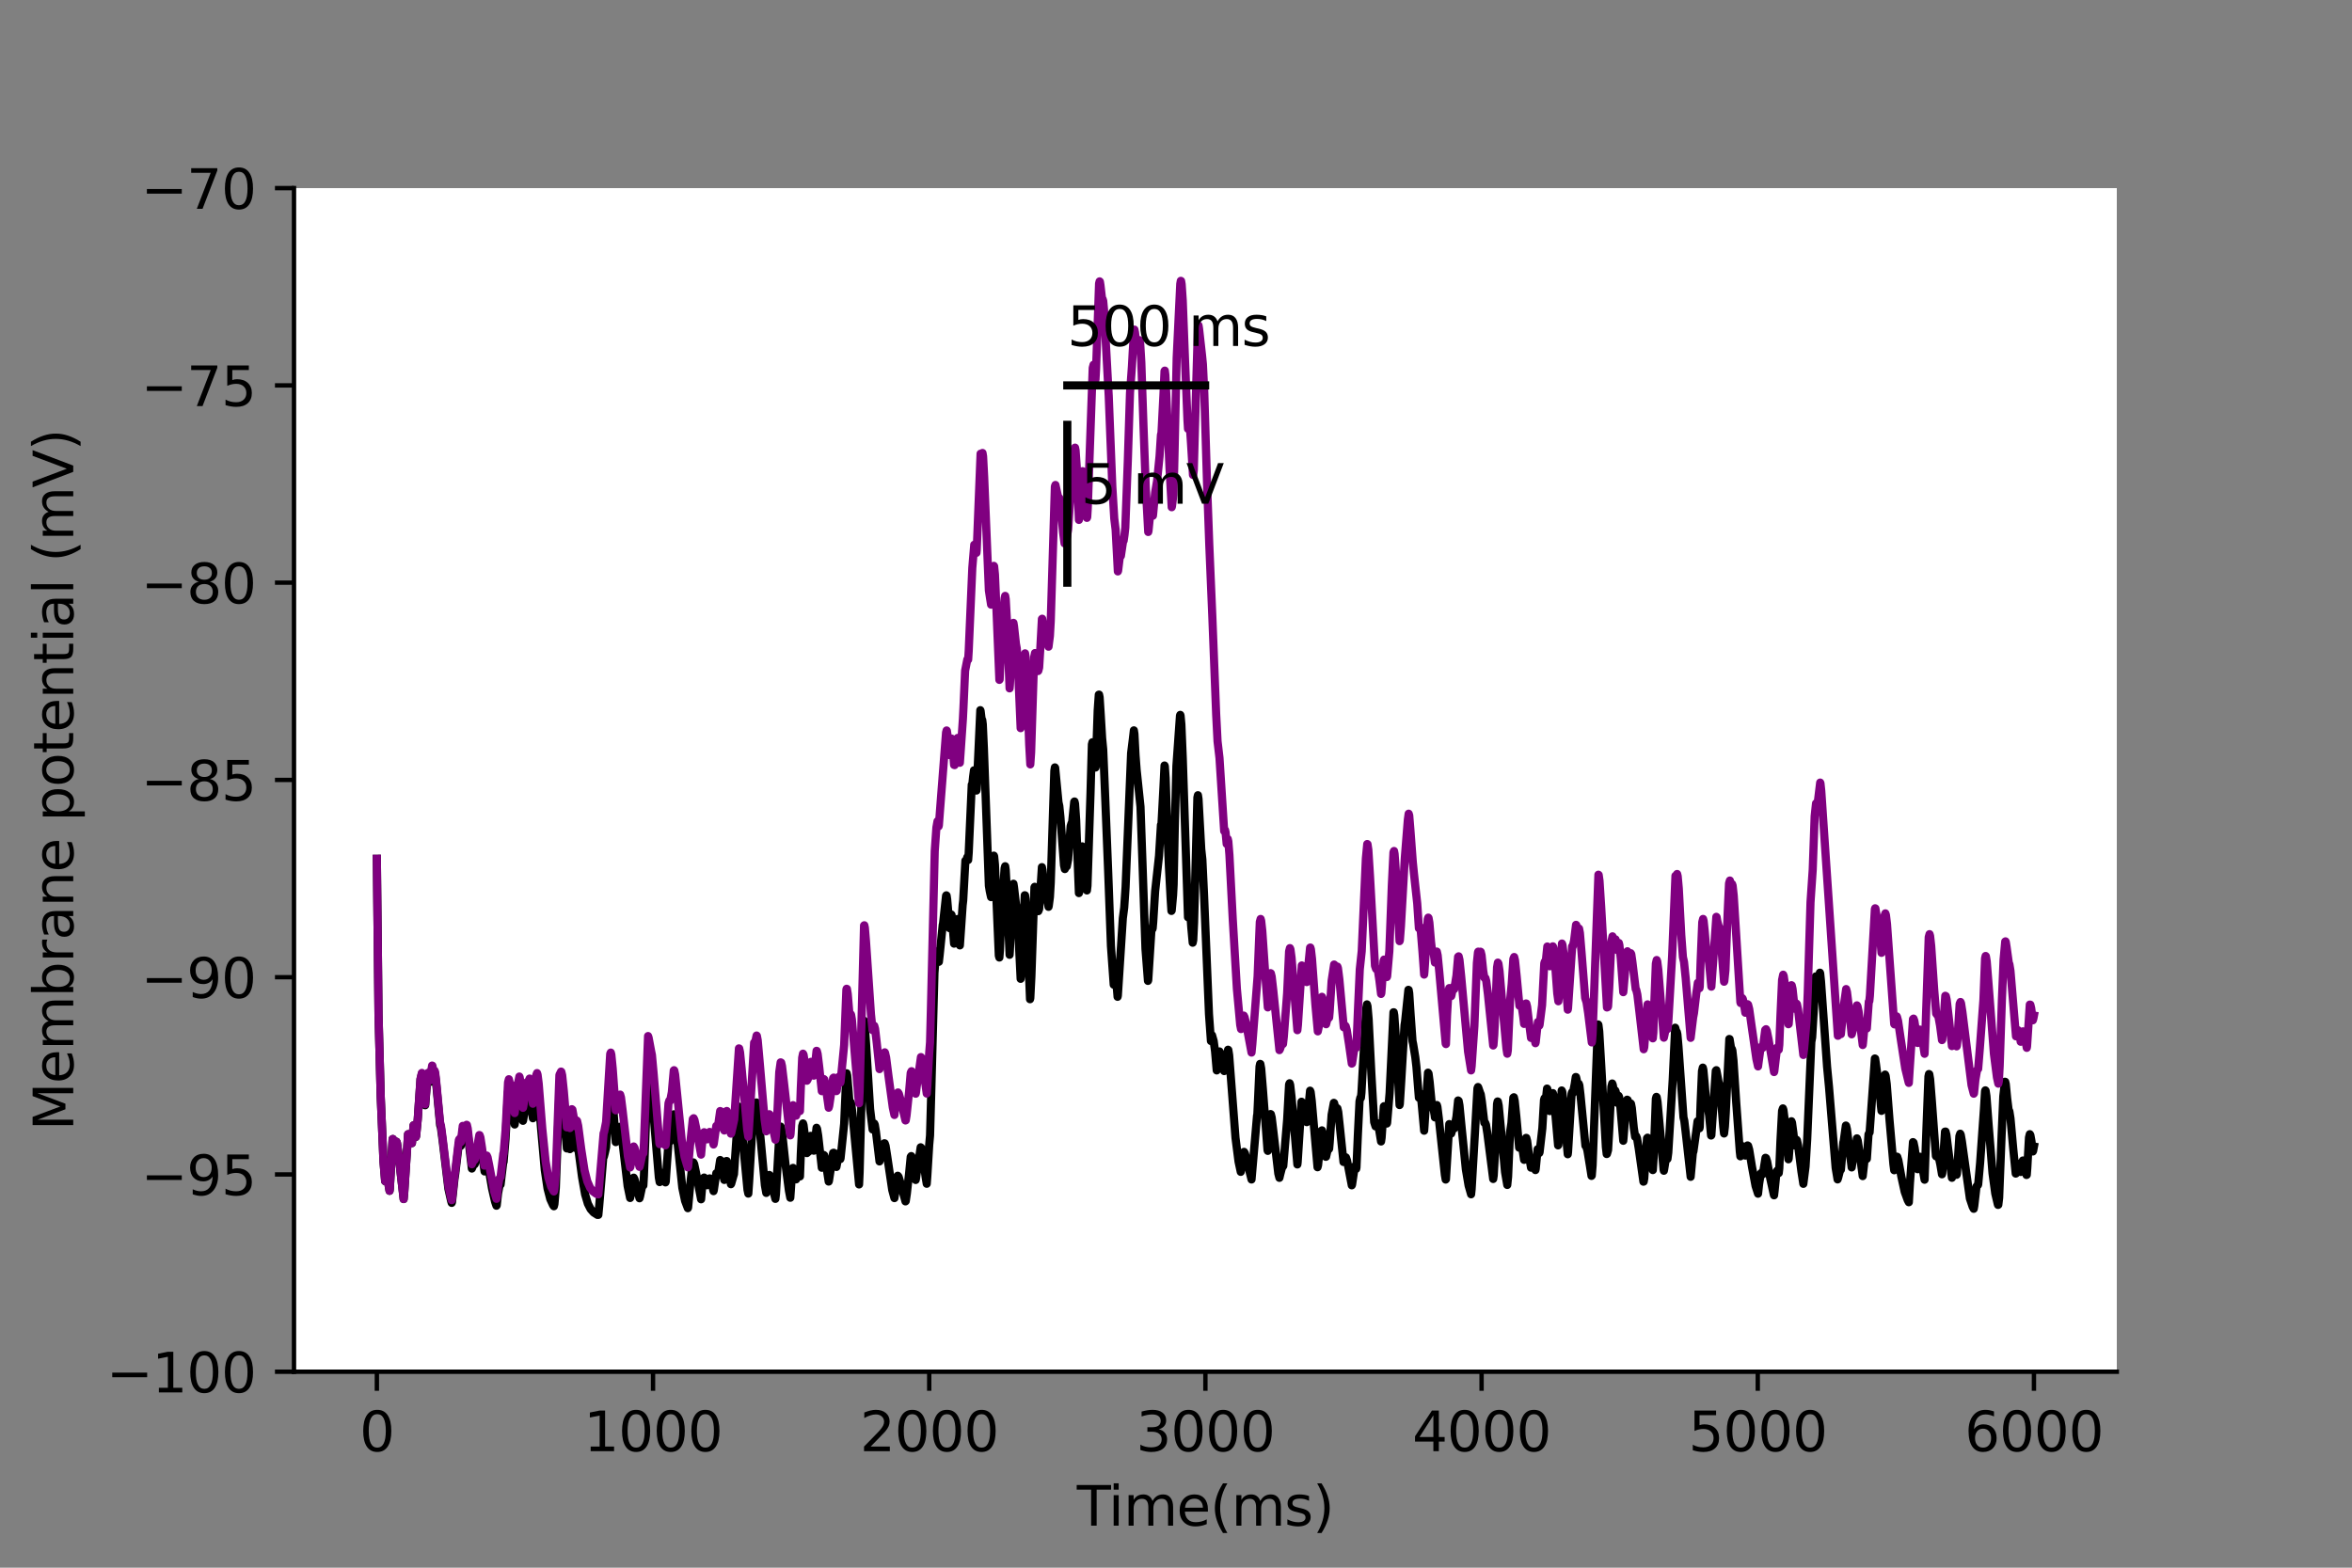 <?xml version="1.0" encoding="utf-8" standalone="no"?>
<!DOCTYPE svg PUBLIC "-//W3C//DTD SVG 1.1//EN"
  "http://www.w3.org/Graphics/SVG/1.1/DTD/svg11.dtd">
<svg height="288pt" version="1.1" viewBox="0 0 432 288" width="432pt" xmlns="http://www.w3.org/2000/svg" xmlns:xlink="http://www.w3.org/1999/xlink">
 <rect x="0" y="0" width="432" height="288" fill="#808080" stroke="none"/>
 <defs>
  <style type="text/css">*{stroke-linecap:butt;stroke-linejoin:round;}</style>
 </defs>
 <g id="figure_1">
  <g id="patch_1">
   <path d="M 0 288 
L 432 288 
L 432 0 
L 0 0 
z
" style="fill:none;"/>
  </g>
  <g id="axes_1">
   <g id="patch_2">
    <path d="M 54 252 
L 388.8 252 
L 388.8 34.56 
L 54 34.56 
z
" style="fill:#ffffff;"/>
   </g>
   <g id="matplotlib.axis_1">
    <g id="xtick_1">
     <g id="line2d_1">
      <defs>
       <path d="M 0 0 
L 0 3.5 
" id="m17b668df58" style="stroke:#000000;stroke-width:0.8;"/>
      </defs>
      <g>
       <use style="stroke:#000000;stroke-width:0.8;" x="69.218" xlink:href="#m17b668df58" y="252"/>
      </g>
     </g>
     <g id="text_1">
      <!-- 0 -->
      <g transform="translate(66.037 266.598)scale(0.1 -0.1)">
       <defs>
        <path d="M 2034 4250 
Q 1547 4250 1301 3770 
Q 1056 3291 1056 2328 
Q 1056 1369 1301 889 
Q 1547 409 2034 409 
Q 2525 409 2770 889 
Q 3016 1369 3016 2328 
Q 3016 3291 2770 3770 
Q 2525 4250 2034 4250 
z
M 2034 4750 
Q 2819 4750 3233 4129 
Q 3647 3509 3647 2328 
Q 3647 1150 3233 529 
Q 2819 -91 2034 -91 
Q 1250 -91 836 529 
Q 422 1150 422 2328 
Q 422 3509 836 4129 
Q 1250 4750 2034 4750 
z
" id="DejaVuSans-30" transform="scale(0.016)"/>
       </defs>
       <use xlink:href="#DejaVuSans-30"/>
      </g>
     </g>
    </g>
    <g id="xtick_2">
     <g id="line2d_2">
      <g>
       <use style="stroke:#000000;stroke-width:0.8;" x="119.945" xlink:href="#m17b668df58" y="252"/>
      </g>
     </g>
     <g id="text_2">
      <!-- 1000 -->
      <g transform="translate(107.22 266.598)scale(0.1 -0.1)">
       <defs>
        <path d="M 794 531 
L 1825 531 
L 1825 4091 
L 703 3866 
L 703 4441 
L 1819 4666 
L 2450 4666 
L 2450 531 
L 3481 531 
L 3481 0 
L 794 0 
L 794 531 
z
" id="DejaVuSans-31" transform="scale(0.016)"/>
       </defs>
       <use xlink:href="#DejaVuSans-31"/>
       <use x="63.623" xlink:href="#DejaVuSans-30"/>
       <use x="127.246" xlink:href="#DejaVuSans-30"/>
       <use x="190.869" xlink:href="#DejaVuSans-30"/>
      </g>
     </g>
    </g>
    <g id="xtick_3">
     <g id="line2d_3">
      <g>
       <use style="stroke:#000000;stroke-width:0.8;" x="170.673" xlink:href="#m17b668df58" y="252"/>
      </g>
     </g>
     <g id="text_3">
      <!-- 2000 -->
      <g transform="translate(157.948 266.598)scale(0.1 -0.1)">
       <defs>
        <path d="M 1228 531 
L 3431 531 
L 3431 0 
L 469 0 
L 469 531 
Q 828 903 1448 1529 
Q 2069 2156 2228 2338 
Q 2531 2678 2651 2914 
Q 2772 3150 2772 3378 
Q 2772 3750 2511 3984 
Q 2250 4219 1831 4219 
Q 1534 4219 1204 4116 
Q 875 4013 500 3803 
L 500 4441 
Q 881 4594 1212 4672 
Q 1544 4750 1819 4750 
Q 2544 4750 2975 4387 
Q 3406 4025 3406 3419 
Q 3406 3131 3298 2873 
Q 3191 2616 2906 2266 
Q 2828 2175 2409 1742 
Q 1991 1309 1228 531 
z
" id="DejaVuSans-32" transform="scale(0.016)"/>
       </defs>
       <use xlink:href="#DejaVuSans-32"/>
       <use x="63.623" xlink:href="#DejaVuSans-30"/>
       <use x="127.246" xlink:href="#DejaVuSans-30"/>
       <use x="190.869" xlink:href="#DejaVuSans-30"/>
      </g>
     </g>
    </g>
    <g id="xtick_4">
     <g id="line2d_4">
      <g>
       <use style="stroke:#000000;stroke-width:0.8;" x="221.4" xlink:href="#m17b668df58" y="252"/>
      </g>
     </g>
     <g id="text_4">
      <!-- 3000 -->
      <g transform="translate(208.675 266.598)scale(0.1 -0.1)">
       <defs>
        <path d="M 2597 2516 
Q 3050 2419 3304 2112 
Q 3559 1806 3559 1356 
Q 3559 666 3084 287 
Q 2609 -91 1734 -91 
Q 1441 -91 1130 -33 
Q 819 25 488 141 
L 488 750 
Q 750 597 1062 519 
Q 1375 441 1716 441 
Q 2309 441 2620 675 
Q 2931 909 2931 1356 
Q 2931 1769 2642 2001 
Q 2353 2234 1838 2234 
L 1294 2234 
L 1294 2753 
L 1863 2753 
Q 2328 2753 2575 2939 
Q 2822 3125 2822 3475 
Q 2822 3834 2567 4026 
Q 2313 4219 1838 4219 
Q 1578 4219 1281 4162 
Q 984 4106 628 3988 
L 628 4550 
Q 988 4650 1302 4700 
Q 1616 4750 1894 4750 
Q 2613 4750 3031 4423 
Q 3450 4097 3450 3541 
Q 3450 3153 3228 2886 
Q 3006 2619 2597 2516 
z
" id="DejaVuSans-33" transform="scale(0.016)"/>
       </defs>
       <use xlink:href="#DejaVuSans-33"/>
       <use x="63.623" xlink:href="#DejaVuSans-30"/>
       <use x="127.246" xlink:href="#DejaVuSans-30"/>
       <use x="190.869" xlink:href="#DejaVuSans-30"/>
      </g>
     </g>
    </g>
    <g id="xtick_5">
     <g id="line2d_5">
      <g>
       <use style="stroke:#000000;stroke-width:0.8;" x="272.127" xlink:href="#m17b668df58" y="252"/>
      </g>
     </g>
     <g id="text_5">
      <!-- 4000 -->
      <g transform="translate(259.402 266.598)scale(0.1 -0.1)">
       <defs>
        <path d="M 2419 4116 
L 825 1625 
L 2419 1625 
L 2419 4116 
z
M 2253 4666 
L 3047 4666 
L 3047 1625 
L 3713 1625 
L 3713 1100 
L 3047 1100 
L 3047 0 
L 2419 0 
L 2419 1100 
L 313 1100 
L 313 1709 
L 2253 4666 
z
" id="DejaVuSans-34" transform="scale(0.016)"/>
       </defs>
       <use xlink:href="#DejaVuSans-34"/>
       <use x="63.623" xlink:href="#DejaVuSans-30"/>
       <use x="127.246" xlink:href="#DejaVuSans-30"/>
       <use x="190.869" xlink:href="#DejaVuSans-30"/>
      </g>
     </g>
    </g>
    <g id="xtick_6">
     <g id="line2d_6">
      <g>
       <use style="stroke:#000000;stroke-width:0.8;" x="322.855" xlink:href="#m17b668df58" y="252"/>
      </g>
     </g>
     <g id="text_6">
      <!-- 5000 -->
      <g transform="translate(310.13 266.598)scale(0.1 -0.1)">
       <defs>
        <path d="M 691 4666 
L 3169 4666 
L 3169 4134 
L 1269 4134 
L 1269 2991 
Q 1406 3038 1543 3061 
Q 1681 3084 1819 3084 
Q 2600 3084 3056 2656 
Q 3513 2228 3513 1497 
Q 3513 744 3044 326 
Q 2575 -91 1722 -91 
Q 1428 -91 1123 -41 
Q 819 9 494 109 
L 494 744 
Q 775 591 1075 516 
Q 1375 441 1709 441 
Q 2250 441 2565 725 
Q 2881 1009 2881 1497 
Q 2881 1984 2565 2268 
Q 2250 2553 1709 2553 
Q 1456 2553 1204 2497 
Q 953 2441 691 2322 
L 691 4666 
z
" id="DejaVuSans-35" transform="scale(0.016)"/>
       </defs>
       <use xlink:href="#DejaVuSans-35"/>
       <use x="63.623" xlink:href="#DejaVuSans-30"/>
       <use x="127.246" xlink:href="#DejaVuSans-30"/>
       <use x="190.869" xlink:href="#DejaVuSans-30"/>
      </g>
     </g>
    </g>
    <g id="xtick_7">
     <g id="line2d_7">
      <g>
       <use style="stroke:#000000;stroke-width:0.8;" x="373.582" xlink:href="#m17b668df58" y="252"/>
      </g>
     </g>
     <g id="text_7">
      <!-- 6000 -->
      <g transform="translate(360.857 266.598)scale(0.1 -0.1)">
       <defs>
        <path d="M 2113 2584 
Q 1688 2584 1439 2293 
Q 1191 2003 1191 1497 
Q 1191 994 1439 701 
Q 1688 409 2113 409 
Q 2538 409 2786 701 
Q 3034 994 3034 1497 
Q 3034 2003 2786 2293 
Q 2538 2584 2113 2584 
z
M 3366 4563 
L 3366 3988 
Q 3128 4100 2886 4159 
Q 2644 4219 2406 4219 
Q 1781 4219 1451 3797 
Q 1122 3375 1075 2522 
Q 1259 2794 1537 2939 
Q 1816 3084 2150 3084 
Q 2853 3084 3261 2657 
Q 3669 2231 3669 1497 
Q 3669 778 3244 343 
Q 2819 -91 2113 -91 
Q 1303 -91 875 529 
Q 447 1150 447 2328 
Q 447 3434 972 4092 
Q 1497 4750 2381 4750 
Q 2619 4750 2861 4703 
Q 3103 4656 3366 4563 
z
" id="DejaVuSans-36" transform="scale(0.016)"/>
       </defs>
       <use xlink:href="#DejaVuSans-36"/>
       <use x="63.623" xlink:href="#DejaVuSans-30"/>
       <use x="127.246" xlink:href="#DejaVuSans-30"/>
       <use x="190.869" xlink:href="#DejaVuSans-30"/>
      </g>
     </g>
    </g>
    <g id="text_8">
     <!-- Time(ms) -->
     <g transform="translate(197.79 280.277)scale(0.1 -0.1)">
      <defs>
       <path d="M -19 4666 
L 3928 4666 
L 3928 4134 
L 2272 4134 
L 2272 0 
L 1638 0 
L 1638 4134 
L -19 4134 
L -19 4666 
z
" id="DejaVuSans-54" transform="scale(0.016)"/>
       <path d="M 603 3500 
L 1178 3500 
L 1178 0 
L 603 0 
L 603 3500 
z
M 603 4863 
L 1178 4863 
L 1178 4134 
L 603 4134 
L 603 4863 
z
" id="DejaVuSans-69" transform="scale(0.016)"/>
       <path d="M 3328 2828 
Q 3544 3216 3844 3400 
Q 4144 3584 4550 3584 
Q 5097 3584 5394 3201 
Q 5691 2819 5691 2113 
L 5691 0 
L 5113 0 
L 5113 2094 
Q 5113 2597 4934 2840 
Q 4756 3084 4391 3084 
Q 3944 3084 3684 2787 
Q 3425 2491 3425 1978 
L 3425 0 
L 2847 0 
L 2847 2094 
Q 2847 2600 2669 2842 
Q 2491 3084 2119 3084 
Q 1678 3084 1418 2786 
Q 1159 2488 1159 1978 
L 1159 0 
L 581 0 
L 581 3500 
L 1159 3500 
L 1159 2956 
Q 1356 3278 1631 3431 
Q 1906 3584 2284 3584 
Q 2666 3584 2933 3390 
Q 3200 3197 3328 2828 
z
" id="DejaVuSans-6d" transform="scale(0.016)"/>
       <path d="M 3597 1894 
L 3597 1613 
L 953 1613 
Q 991 1019 1311 708 
Q 1631 397 2203 397 
Q 2534 397 2845 478 
Q 3156 559 3463 722 
L 3463 178 
Q 3153 47 2828 -22 
Q 2503 -91 2169 -91 
Q 1331 -91 842 396 
Q 353 884 353 1716 
Q 353 2575 817 3079 
Q 1281 3584 2069 3584 
Q 2775 3584 3186 3129 
Q 3597 2675 3597 1894 
z
M 3022 2063 
Q 3016 2534 2758 2815 
Q 2500 3097 2075 3097 
Q 1594 3097 1305 2825 
Q 1016 2553 972 2059 
L 3022 2063 
z
" id="DejaVuSans-65" transform="scale(0.016)"/>
       <path d="M 1984 4856 
Q 1566 4138 1362 3434 
Q 1159 2731 1159 2009 
Q 1159 1288 1364 580 
Q 1569 -128 1984 -844 
L 1484 -844 
Q 1016 -109 783 600 
Q 550 1309 550 2009 
Q 550 2706 781 3412 
Q 1013 4119 1484 4856 
L 1984 4856 
z
" id="DejaVuSans-28" transform="scale(0.016)"/>
       <path d="M 2834 3397 
L 2834 2853 
Q 2591 2978 2328 3040 
Q 2066 3103 1784 3103 
Q 1356 3103 1142 2972 
Q 928 2841 928 2578 
Q 928 2378 1081 2264 
Q 1234 2150 1697 2047 
L 1894 2003 
Q 2506 1872 2764 1633 
Q 3022 1394 3022 966 
Q 3022 478 2636 193 
Q 2250 -91 1575 -91 
Q 1294 -91 989 -36 
Q 684 19 347 128 
L 347 722 
Q 666 556 975 473 
Q 1284 391 1588 391 
Q 1994 391 2212 530 
Q 2431 669 2431 922 
Q 2431 1156 2273 1281 
Q 2116 1406 1581 1522 
L 1381 1569 
Q 847 1681 609 1914 
Q 372 2147 372 2553 
Q 372 3047 722 3315 
Q 1072 3584 1716 3584 
Q 2034 3584 2315 3537 
Q 2597 3491 2834 3397 
z
" id="DejaVuSans-73" transform="scale(0.016)"/>
       <path d="M 513 4856 
L 1013 4856 
Q 1481 4119 1714 3412 
Q 1947 2706 1947 2009 
Q 1947 1309 1714 600 
Q 1481 -109 1013 -844 
L 513 -844 
Q 928 -128 1133 580 
Q 1338 1288 1338 2009 
Q 1338 2731 1133 3434 
Q 928 4138 513 4856 
z
" id="DejaVuSans-29" transform="scale(0.016)"/>
      </defs>
      <use xlink:href="#DejaVuSans-54"/>
      <use x="57.959" xlink:href="#DejaVuSans-69"/>
      <use x="85.742" xlink:href="#DejaVuSans-6d"/>
      <use x="183.154" xlink:href="#DejaVuSans-65"/>
      <use x="244.678" xlink:href="#DejaVuSans-28"/>
      <use x="283.691" xlink:href="#DejaVuSans-6d"/>
      <use x="381.104" xlink:href="#DejaVuSans-73"/>
      <use x="433.203" xlink:href="#DejaVuSans-29"/>
     </g>
    </g>
   </g>
   <g id="matplotlib.axis_2">
    <g id="ytick_1">
     <g id="line2d_8">
      <defs>
       <path d="M 0 0 
L -3.5 0 
" id="mcbb21afe0d" style="stroke:#000000;stroke-width:0.8;"/>
      </defs>
      <g>
       <use style="stroke:#000000;stroke-width:0.8;" x="54" xlink:href="#mcbb21afe0d" y="252"/>
      </g>
     </g>
     <g id="text_9">
      <!-- −100 -->
      <g transform="translate(19.533 255.799)scale(0.1 -0.1)">
       <defs>
        <path d="M 678 2272 
L 4684 2272 
L 4684 1741 
L 678 1741 
L 678 2272 
z
" id="DejaVuSans-2212" transform="scale(0.016)"/>
       </defs>
       <use xlink:href="#DejaVuSans-2212"/>
       <use x="83.789" xlink:href="#DejaVuSans-31"/>
       <use x="147.412" xlink:href="#DejaVuSans-30"/>
       <use x="211.035" xlink:href="#DejaVuSans-30"/>
      </g>
     </g>
    </g>
    <g id="ytick_2">
     <g id="line2d_9">
      <g>
       <use style="stroke:#000000;stroke-width:0.8;" x="54" xlink:href="#mcbb21afe0d" y="215.76"/>
      </g>
     </g>
     <g id="text_10">
      <!-- −95 -->
      <g transform="translate(25.895 219.559)scale(0.1 -0.1)">
       <defs>
        <path d="M 703 97 
L 703 672 
Q 941 559 1184 500 
Q 1428 441 1663 441 
Q 2288 441 2617 861 
Q 2947 1281 2994 2138 
Q 2813 1869 2534 1725 
Q 2256 1581 1919 1581 
Q 1219 1581 811 2004 
Q 403 2428 403 3163 
Q 403 3881 828 4315 
Q 1253 4750 1959 4750 
Q 2769 4750 3195 4129 
Q 3622 3509 3622 2328 
Q 3622 1225 3098 567 
Q 2575 -91 1691 -91 
Q 1453 -91 1209 -44 
Q 966 3 703 97 
z
M 1959 2075 
Q 2384 2075 2632 2365 
Q 2881 2656 2881 3163 
Q 2881 3666 2632 3958 
Q 2384 4250 1959 4250 
Q 1534 4250 1286 3958 
Q 1038 3666 1038 3163 
Q 1038 2656 1286 2365 
Q 1534 2075 1959 2075 
z
" id="DejaVuSans-39" transform="scale(0.016)"/>
       </defs>
       <use xlink:href="#DejaVuSans-2212"/>
       <use x="83.789" xlink:href="#DejaVuSans-39"/>
       <use x="147.412" xlink:href="#DejaVuSans-35"/>
      </g>
     </g>
    </g>
    <g id="ytick_3">
     <g id="line2d_10">
      <g>
       <use style="stroke:#000000;stroke-width:0.8;" x="54" xlink:href="#mcbb21afe0d" y="179.52"/>
      </g>
     </g>
     <g id="text_11">
      <!-- −90 -->
      <g transform="translate(25.895 183.319)scale(0.1 -0.1)">
       <use xlink:href="#DejaVuSans-2212"/>
       <use x="83.789" xlink:href="#DejaVuSans-39"/>
       <use x="147.412" xlink:href="#DejaVuSans-30"/>
      </g>
     </g>
    </g>
    <g id="ytick_4">
     <g id="line2d_11">
      <g>
       <use style="stroke:#000000;stroke-width:0.8;" x="54" xlink:href="#mcbb21afe0d" y="143.28"/>
      </g>
     </g>
     <g id="text_12">
      <!-- −85 -->
      <g transform="translate(25.895 147.079)scale(0.1 -0.1)">
       <defs>
        <path d="M 2034 2216 
Q 1584 2216 1326 1975 
Q 1069 1734 1069 1313 
Q 1069 891 1326 650 
Q 1584 409 2034 409 
Q 2484 409 2743 651 
Q 3003 894 3003 1313 
Q 3003 1734 2745 1975 
Q 2488 2216 2034 2216 
z
M 1403 2484 
Q 997 2584 770 2862 
Q 544 3141 544 3541 
Q 544 4100 942 4425 
Q 1341 4750 2034 4750 
Q 2731 4750 3128 4425 
Q 3525 4100 3525 3541 
Q 3525 3141 3298 2862 
Q 3072 2584 2669 2484 
Q 3125 2378 3379 2068 
Q 3634 1759 3634 1313 
Q 3634 634 3220 271 
Q 2806 -91 2034 -91 
Q 1263 -91 848 271 
Q 434 634 434 1313 
Q 434 1759 690 2068 
Q 947 2378 1403 2484 
z
M 1172 3481 
Q 1172 3119 1398 2916 
Q 1625 2713 2034 2713 
Q 2441 2713 2670 2916 
Q 2900 3119 2900 3481 
Q 2900 3844 2670 4047 
Q 2441 4250 2034 4250 
Q 1625 4250 1398 4047 
Q 1172 3844 1172 3481 
z
" id="DejaVuSans-38" transform="scale(0.016)"/>
       </defs>
       <use xlink:href="#DejaVuSans-2212"/>
       <use x="83.789" xlink:href="#DejaVuSans-38"/>
       <use x="147.412" xlink:href="#DejaVuSans-35"/>
      </g>
     </g>
    </g>
    <g id="ytick_5">
     <g id="line2d_12">
      <g>
       <use style="stroke:#000000;stroke-width:0.8;" x="54" xlink:href="#mcbb21afe0d" y="107.04"/>
      </g>
     </g>
     <g id="text_13">
      <!-- −80 -->
      <g transform="translate(25.895 110.839)scale(0.1 -0.1)">
       <use xlink:href="#DejaVuSans-2212"/>
       <use x="83.789" xlink:href="#DejaVuSans-38"/>
       <use x="147.412" xlink:href="#DejaVuSans-30"/>
      </g>
     </g>
    </g>
    <g id="ytick_6">
     <g id="line2d_13">
      <g>
       <use style="stroke:#000000;stroke-width:0.8;" x="54" xlink:href="#mcbb21afe0d" y="70.8"/>
      </g>
     </g>
     <g id="text_14">
      <!-- −75 -->
      <g transform="translate(25.895 74.599)scale(0.1 -0.1)">
       <defs>
        <path d="M 525 4666 
L 3525 4666 
L 3525 4397 
L 1831 0 
L 1172 0 
L 2766 4134 
L 525 4134 
L 525 4666 
z
" id="DejaVuSans-37" transform="scale(0.016)"/>
       </defs>
       <use xlink:href="#DejaVuSans-2212"/>
       <use x="83.789" xlink:href="#DejaVuSans-37"/>
       <use x="147.412" xlink:href="#DejaVuSans-35"/>
      </g>
     </g>
    </g>
    <g id="ytick_7">
     <g id="line2d_14">
      <g>
       <use style="stroke:#000000;stroke-width:0.8;" x="54" xlink:href="#mcbb21afe0d" y="34.56"/>
      </g>
     </g>
     <g id="text_15">
      <!-- −70 -->
      <g transform="translate(25.895 38.359)scale(0.1 -0.1)">
       <use xlink:href="#DejaVuSans-2212"/>
       <use x="83.789" xlink:href="#DejaVuSans-37"/>
       <use x="147.412" xlink:href="#DejaVuSans-30"/>
      </g>
     </g>
    </g>
    <g id="text_16">
     <!-- Membrane potential (mV) -->
     <g transform="translate(13.453 207.692)rotate(-90)scale(0.1 -0.1)">
      <defs>
       <path d="M 628 4666 
L 1569 4666 
L 2759 1491 
L 3956 4666 
L 4897 4666 
L 4897 0 
L 4281 0 
L 4281 4097 
L 3078 897 
L 2444 897 
L 1241 4097 
L 1241 0 
L 628 0 
L 628 4666 
z
" id="DejaVuSans-4d" transform="scale(0.016)"/>
       <path d="M 3116 1747 
Q 3116 2381 2855 2742 
Q 2594 3103 2138 3103 
Q 1681 3103 1420 2742 
Q 1159 2381 1159 1747 
Q 1159 1113 1420 752 
Q 1681 391 2138 391 
Q 2594 391 2855 752 
Q 3116 1113 3116 1747 
z
M 1159 2969 
Q 1341 3281 1617 3432 
Q 1894 3584 2278 3584 
Q 2916 3584 3314 3078 
Q 3713 2572 3713 1747 
Q 3713 922 3314 415 
Q 2916 -91 2278 -91 
Q 1894 -91 1617 61 
Q 1341 213 1159 525 
L 1159 0 
L 581 0 
L 581 4863 
L 1159 4863 
L 1159 2969 
z
" id="DejaVuSans-62" transform="scale(0.016)"/>
       <path d="M 2631 2963 
Q 2534 3019 2420 3045 
Q 2306 3072 2169 3072 
Q 1681 3072 1420 2755 
Q 1159 2438 1159 1844 
L 1159 0 
L 581 0 
L 581 3500 
L 1159 3500 
L 1159 2956 
Q 1341 3275 1631 3429 
Q 1922 3584 2338 3584 
Q 2397 3584 2469 3576 
Q 2541 3569 2628 3553 
L 2631 2963 
z
" id="DejaVuSans-72" transform="scale(0.016)"/>
       <path d="M 2194 1759 
Q 1497 1759 1228 1600 
Q 959 1441 959 1056 
Q 959 750 1161 570 
Q 1363 391 1709 391 
Q 2188 391 2477 730 
Q 2766 1069 2766 1631 
L 2766 1759 
L 2194 1759 
z
M 3341 1997 
L 3341 0 
L 2766 0 
L 2766 531 
Q 2569 213 2275 61 
Q 1981 -91 1556 -91 
Q 1019 -91 701 211 
Q 384 513 384 1019 
Q 384 1609 779 1909 
Q 1175 2209 1959 2209 
L 2766 2209 
L 2766 2266 
Q 2766 2663 2505 2880 
Q 2244 3097 1772 3097 
Q 1472 3097 1187 3025 
Q 903 2953 641 2809 
L 641 3341 
Q 956 3463 1253 3523 
Q 1550 3584 1831 3584 
Q 2591 3584 2966 3190 
Q 3341 2797 3341 1997 
z
" id="DejaVuSans-61" transform="scale(0.016)"/>
       <path d="M 3513 2113 
L 3513 0 
L 2938 0 
L 2938 2094 
Q 2938 2591 2744 2837 
Q 2550 3084 2163 3084 
Q 1697 3084 1428 2787 
Q 1159 2491 1159 1978 
L 1159 0 
L 581 0 
L 581 3500 
L 1159 3500 
L 1159 2956 
Q 1366 3272 1645 3428 
Q 1925 3584 2291 3584 
Q 2894 3584 3203 3211 
Q 3513 2838 3513 2113 
z
" id="DejaVuSans-6e" transform="scale(0.016)"/>
       <path id="DejaVuSans-20" transform="scale(0.016)"/>
       <path d="M 1159 525 
L 1159 -1331 
L 581 -1331 
L 581 3500 
L 1159 3500 
L 1159 2969 
Q 1341 3281 1617 3432 
Q 1894 3584 2278 3584 
Q 2916 3584 3314 3078 
Q 3713 2572 3713 1747 
Q 3713 922 3314 415 
Q 2916 -91 2278 -91 
Q 1894 -91 1617 61 
Q 1341 213 1159 525 
z
M 3116 1747 
Q 3116 2381 2855 2742 
Q 2594 3103 2138 3103 
Q 1681 3103 1420 2742 
Q 1159 2381 1159 1747 
Q 1159 1113 1420 752 
Q 1681 391 2138 391 
Q 2594 391 2855 752 
Q 3116 1113 3116 1747 
z
" id="DejaVuSans-70" transform="scale(0.016)"/>
       <path d="M 1959 3097 
Q 1497 3097 1228 2736 
Q 959 2375 959 1747 
Q 959 1119 1226 758 
Q 1494 397 1959 397 
Q 2419 397 2687 759 
Q 2956 1122 2956 1747 
Q 2956 2369 2687 2733 
Q 2419 3097 1959 3097 
z
M 1959 3584 
Q 2709 3584 3137 3096 
Q 3566 2609 3566 1747 
Q 3566 888 3137 398 
Q 2709 -91 1959 -91 
Q 1206 -91 779 398 
Q 353 888 353 1747 
Q 353 2609 779 3096 
Q 1206 3584 1959 3584 
z
" id="DejaVuSans-6f" transform="scale(0.016)"/>
       <path d="M 1172 4494 
L 1172 3500 
L 2356 3500 
L 2356 3053 
L 1172 3053 
L 1172 1153 
Q 1172 725 1289 603 
Q 1406 481 1766 481 
L 2356 481 
L 2356 0 
L 1766 0 
Q 1100 0 847 248 
Q 594 497 594 1153 
L 594 3053 
L 172 3053 
L 172 3500 
L 594 3500 
L 594 4494 
L 1172 4494 
z
" id="DejaVuSans-74" transform="scale(0.016)"/>
       <path d="M 603 4863 
L 1178 4863 
L 1178 0 
L 603 0 
L 603 4863 
z
" id="DejaVuSans-6c" transform="scale(0.016)"/>
       <path d="M 1831 0 
L 50 4666 
L 709 4666 
L 2188 738 
L 3669 4666 
L 4325 4666 
L 2547 0 
L 1831 0 
z
" id="DejaVuSans-56" transform="scale(0.016)"/>
      </defs>
      <use xlink:href="#DejaVuSans-4d"/>
      <use x="86.279" xlink:href="#DejaVuSans-65"/>
      <use x="147.803" xlink:href="#DejaVuSans-6d"/>
      <use x="245.215" xlink:href="#DejaVuSans-62"/>
      <use x="308.691" xlink:href="#DejaVuSans-72"/>
      <use x="349.805" xlink:href="#DejaVuSans-61"/>
      <use x="411.084" xlink:href="#DejaVuSans-6e"/>
      <use x="474.463" xlink:href="#DejaVuSans-65"/>
      <use x="535.986" xlink:href="#DejaVuSans-20"/>
      <use x="567.773" xlink:href="#DejaVuSans-70"/>
      <use x="631.25" xlink:href="#DejaVuSans-6f"/>
      <use x="692.432" xlink:href="#DejaVuSans-74"/>
      <use x="731.641" xlink:href="#DejaVuSans-65"/>
      <use x="793.164" xlink:href="#DejaVuSans-6e"/>
      <use x="856.543" xlink:href="#DejaVuSans-74"/>
      <use x="895.752" xlink:href="#DejaVuSans-69"/>
      <use x="923.535" xlink:href="#DejaVuSans-61"/>
      <use x="984.814" xlink:href="#DejaVuSans-6c"/>
      <use x="1012.598" xlink:href="#DejaVuSans-20"/>
      <use x="1044.385" xlink:href="#DejaVuSans-28"/>
      <use x="1083.398" xlink:href="#DejaVuSans-6d"/>
      <use x="1180.811" xlink:href="#DejaVuSans-56"/>
      <use x="1249.219" xlink:href="#DejaVuSans-29"/>
     </g>
    </g>
   </g>
   <g id="line2d_15">
    <path clip-path="url(#pef079508cc)" d="M 69.218 157.776 
L 69.523 186.353 
L 69.928 201.498 
L 70.436 213.396 
L 70.74 216.997 
L 71.044 216.503 
L 71.095 216.576 
L 71.298 217.307 
L 71.552 218.764 
L 71.602 218.366 
L 72.11 209.264 
L 72.16 209.249 
L 72.262 209.567 
L 72.515 211.166 
L 72.566 210.889 
L 72.82 209.743 
L 72.921 210.015 
L 73.175 211.88 
L 74.139 220.282 
L 74.24 219.219 
L 74.95 208.368 
L 75.559 209.52 
L 75.661 210.003 
L 75.965 206.735 
L 76.016 206.758 
L 76.168 207.538 
L 76.371 208.878 
L 76.421 208.781 
L 76.726 205.656 
L 77.233 198.289 
L 77.487 197.231 
L 77.588 197.547 
L 77.791 199.393 
L 78.095 203.045 
L 78.552 197.369 
L 78.653 197.314 
L 78.755 197.52 
L 79.009 198.749 
L 79.059 198.503 
L 79.364 196.079 
L 79.414 196.101 
L 79.567 196.927 
L 79.668 197.316 
L 79.82 197.06 
L 79.922 197.348 
L 80.125 199.139 
L 80.835 206.681 
L 80.987 207.189 
L 81.291 209.48 
L 82.357 218.397 
L 82.864 220.661 
L 82.965 220.982 
L 83.016 220.875 
L 83.473 216.602 
L 83.625 215.583 
L 84.284 210.045 
L 84.386 209.887 
L 84.436 209.927 
L 84.639 210.495 
L 84.994 207.545 
L 85.045 207.592 
L 85.197 208.281 
L 85.4 209.611 
L 85.705 207.397 
L 85.755 207.426 
L 85.907 208.083 
L 86.263 211.23 
L 86.668 214.676 
L 86.77 214.449 
L 87.023 213.762 
L 87.125 213.819 
L 87.176 213.898 
L 87.226 213.824 
L 88.038 209.468 
L 88.139 209.585 
L 88.342 210.507 
L 89.002 215.206 
L 89.053 214.933 
L 89.357 213.415 
L 89.458 213.485 
L 89.661 214.197 
L 90.371 218.321 
L 90.929 220.763 
L 91.183 221.503 
L 91.234 221.428 
L 91.487 219.204 
L 91.741 217.842 
L 91.944 217.616 
L 92.451 213.39 
L 92.502 213.441 
L 92.603 212.178 
L 92.857 209.207 
L 92.959 207.33 
L 93.314 200.624 
L 93.415 200.107 
L 93.466 200.118 
L 93.618 200.932 
L 93.872 202.905 
L 93.922 202.878 
L 94.024 202.933 
L 94.176 203.573 
L 94.531 206.585 
L 94.582 206.189 
L 94.937 201.415 
L 94.988 201.358 
L 95.038 201.441 
L 95.089 201.567 
L 95.393 200.078 
L 95.444 200.208 
L 95.647 201.693 
L 96.053 205.905 
L 96.104 205.7 
L 96.814 201.256 
L 96.865 201.269 
L 96.966 201.482 
L 97.017 201.363 
L 97.22 200.733 
L 97.27 200.762 
L 97.423 201.402 
L 97.727 204.415 
L 97.879 205.434 
L 98.031 204.96 
L 98.589 199.924 
L 98.691 200.049 
L 98.894 201.423 
L 99.35 206.996 
L 100.06 214.931 
L 100.568 218.34 
L 101.075 220.299 
L 101.582 221.395 
L 101.734 221.598 
L 101.836 221.186 
L 102.089 218.213 
L 102.749 200.82 
L 103.053 200.469 
L 103.104 200.553 
L 103.256 201.278 
L 103.561 204.325 
L 104.119 210.983 
L 104.169 210.915 
L 104.423 210.315 
L 104.524 210.487 
L 104.677 211.109 
L 104.829 209.159 
L 105.032 207.695 
L 105.133 207.801 
L 105.336 208.971 
L 105.59 210.868 
L 105.64 210.748 
L 105.894 209.864 
L 105.995 209.982 
L 106.198 210.911 
L 106.909 216.254 
L 107.467 219.414 
L 107.974 221.133 
L 108.481 222.123 
L 109.039 222.743 
L 109.749 223.195 
L 109.901 223.188 
L 110.054 221.574 
L 110.815 212.496 
L 110.916 212.49 
L 111.119 211.684 
L 111.322 210.763 
L 112.032 199.283 
L 112.133 198.845 
L 112.184 198.884 
L 112.336 199.771 
L 112.691 204.256 
L 113.097 209.816 
L 113.148 209.751 
L 113.351 209.143 
L 113.402 209.164 
L 113.503 209.262 
L 113.858 206.996 
L 113.909 207.021 
L 114.061 207.599 
L 114.365 210.087 
L 115.279 217.889 
L 115.735 220.083 
L 115.837 219.599 
L 116.242 216.441 
L 116.395 216.349 
L 116.547 216.646 
L 116.953 218.248 
L 117.46 220.136 
L 117.561 219.777 
L 117.967 217.844 
L 118.119 217.754 
L 118.17 217.781 
L 118.271 216.012 
L 118.982 197.365 
L 119.032 197.37 
L 119.134 197.82 
L 119.59 200.637 
L 119.743 201.459 
L 120.047 204.827 
L 121.011 216.31 
L 121.163 217.162 
L 121.214 217.062 
L 121.67 215.472 
L 121.822 215.678 
L 122.127 216.785 
L 122.228 217.215 
L 122.279 217.082 
L 122.431 214.826 
L 122.786 209.838 
L 122.938 209.512 
L 123.091 209.681 
L 123.344 208.674 
L 123.496 206.903 
L 123.75 204.714 
L 123.801 204.708 
L 123.902 205.027 
L 124.156 207.063 
L 125.323 218.208 
L 125.83 220.615 
L 126.337 221.954 
L 126.388 221.837 
L 126.794 217.46 
L 127.199 213.76 
L 127.352 213.544 
L 127.504 213.836 
L 127.808 215.277 
L 128.772 220.32 
L 128.975 218.008 
L 129.229 216.415 
L 129.33 216.329 
L 129.381 216.367 
L 129.584 216.89 
L 129.837 217.738 
L 129.888 217.665 
L 130.345 216.484 
L 130.497 216.702 
L 130.801 217.771 
L 131.055 218.822 
L 131.105 218.651 
L 131.562 215.543 
L 131.663 215.595 
L 131.816 215.959 
L 131.866 215.771 
L 132.272 213.107 
L 132.374 213.203 
L 132.577 214.018 
L 133.033 216.767 
L 133.084 216.272 
L 133.388 213.305 
L 133.49 213.295 
L 133.642 213.806 
L 134.098 216.733 
L 134.251 217.547 
L 134.301 217.473 
L 134.758 215.856 
L 134.809 215.753 
L 135.316 208.374 
L 135.569 203.831 
L 135.722 203.304 
L 135.823 203.62 
L 136.077 205.808 
L 137.294 218.578 
L 137.446 219.275 
L 137.599 217.057 
L 138.41 203.488 
L 138.512 203.196 
L 138.562 203.262 
L 138.664 203.562 
L 138.715 203.407 
L 138.917 202.536 
L 138.968 202.546 
L 139.07 202.897 
L 139.323 205.154 
L 140.49 217.75 
L 140.744 219.152 
L 140.896 217.902 
L 141.2 215.929 
L 141.302 215.85 
L 141.352 215.89 
L 141.555 216.427 
L 142.215 219.444 
L 142.418 220.246 
L 142.519 219.402 
L 142.823 214.028 
L 143.179 207.812 
L 143.381 206.961 
L 143.483 207.151 
L 143.686 208.332 
L 144.295 214.06 
L 144.903 218.724 
L 145.157 220.04 
L 145.258 218.591 
L 145.512 214.908 
L 145.664 214.554 
L 145.816 214.904 
L 146.222 216.658 
L 146.273 216.51 
L 146.628 215.44 
L 146.78 215.643 
L 146.932 216.125 
L 147.085 212.047 
L 147.338 206.86 
L 147.49 206.379 
L 147.592 206.708 
L 147.845 208.732 
L 148.201 211.837 
L 148.251 211.795 
L 148.454 211.582 
L 148.505 211.584 
L 148.911 208.665 
L 148.961 208.708 
L 149.114 209.304 
L 149.469 211.395 
L 149.519 211.218 
L 149.976 207.185 
L 150.077 207.398 
L 150.28 208.64 
L 150.94 214.527 
L 150.991 214.183 
L 151.295 212.178 
L 151.396 212.252 
L 151.599 213.128 
L 152.208 217.064 
L 152.259 216.912 
L 152.715 213.938 
L 153.02 211.803 
L 153.121 211.773 
L 153.273 212.205 
L 153.628 214.382 
L 153.73 213.849 
L 153.983 211.914 
L 154.085 211.9 
L 154.237 212.423 
L 154.339 212.943 
L 154.389 212.803 
L 155.049 206.455 
L 155.455 197.22 
L 155.505 197.172 
L 155.607 197.586 
L 155.86 200.475 
L 156.063 203.012 
L 156.114 202.897 
L 156.266 202.537 
L 156.368 202.851 
L 156.571 204.573 
L 157.788 217.593 
L 157.889 215.373 
L 158.6 187.841 
L 158.701 187.513 
L 158.803 188.012 
L 159.056 191.53 
L 159.817 203.76 
L 160.274 207.492 
L 160.375 207.018 
L 160.578 206.408 
L 160.679 206.637 
L 160.882 207.888 
L 161.542 213.365 
L 161.593 213.182 
L 161.897 212.111 
L 162.049 212.19 
L 162.455 210.025 
L 162.506 210.047 
L 162.658 210.499 
L 162.962 212.435 
L 163.875 218.598 
L 164.281 220.102 
L 164.89 215.993 
L 165.042 216.167 
L 165.346 217.162 
L 166.31 220.706 
L 166.361 220.655 
L 166.564 219.275 
L 166.97 215.625 
L 167.274 212.529 
L 167.375 212.385 
L 167.426 212.435 
L 167.578 212.932 
L 167.984 215.464 
L 168.187 216.77 
L 168.238 216.54 
L 168.593 213.847 
L 168.694 213.524 
L 169.1 210.77 
L 169.202 210.857 
L 169.405 211.738 
L 170.013 216.246 
L 170.216 217.469 
L 170.318 216.114 
L 170.673 210.276 
L 170.825 208.589 
L 170.977 203.176 
L 171.637 178.705 
L 171.89 175.49 
L 172.144 174.758 
L 172.245 175.244 
L 172.397 176.711 
L 172.448 176.689 
L 172.6 175.352 
L 173.158 169.845 
L 173.209 169.734 
L 173.767 164.549 
L 173.818 164.482 
L 173.869 164.538 
L 173.97 165.217 
L 174.427 170.517 
L 174.477 170.417 
L 174.731 168.004 
L 174.782 168.09 
L 174.934 169.645 
L 175.238 173.356 
L 175.39 173.292 
L 175.847 168.838 
L 175.898 168.901 
L 176.05 170.321 
L 176.303 173.679 
L 176.506 170.761 
L 176.811 166.298 
L 176.912 165.439 
L 177.318 158.113 
L 177.419 158.054 
L 177.47 158.122 
L 177.673 157.456 
L 177.825 157.988 
L 177.927 156.623 
L 178.485 144.161 
L 178.535 144.207 
L 178.586 144.141 
L 178.738 142.68 
L 178.891 141.515 
L 178.941 141.619 
L 179.347 145.23 
L 179.398 144.957 
L 180.057 130.467 
L 180.108 130.59 
L 180.311 132.249 
L 180.362 132.209 
L 180.412 132.27 
L 180.514 133.085 
L 180.717 137.545 
L 181.63 162.702 
L 181.782 163.661 
L 181.934 164.376 
L 182.036 164.809 
L 182.492 157.315 
L 182.543 157.192 
L 182.594 157.286 
L 182.746 158.835 
L 183.05 165.927 
L 183.456 175.552 
L 183.557 175.907 
L 183.659 174.613 
L 184.014 166.416 
L 184.115 165.428 
L 184.521 159.507 
L 184.623 159.139 
L 184.724 159.837 
L 184.927 163.543 
L 185.434 175.404 
L 185.485 174.682 
L 186.043 162.669 
L 186.145 162.353 
L 186.246 162.996 
L 186.601 166.074 
L 186.753 166.8 
L 186.956 169.492 
L 187.463 179.822 
L 187.514 179.452 
L 188.224 164.466 
L 188.275 164.485 
L 188.377 165.201 
L 188.63 169.75 
L 189.188 183.567 
L 189.239 183.369 
L 189.442 179.342 
L 190 163.02 
L 190.051 162.918 
L 190.101 163.054 
L 190.253 164.617 
L 190.507 166.929 
L 190.609 167.153 
L 190.71 167.388 
L 190.862 166.995 
L 191.065 163.988 
L 191.369 159.302 
L 191.471 159.805 
L 191.877 164.214 
L 191.927 163.938 
L 191.978 163.732 
L 192.029 163.748 
L 192.587 166.595 
L 192.638 166.355 
L 192.841 164.81 
L 192.993 162.191 
L 193.652 141.61 
L 193.754 140.979 
L 193.804 141.064 
L 193.957 142.643 
L 194.413 147.39 
L 194.565 148.067 
L 194.768 150.078 
L 195.428 158.943 
L 195.58 159.653 
L 195.783 158.667 
L 195.935 159.17 
L 196.189 157.877 
L 196.645 151.786 
L 196.797 151.275 
L 196.848 151.364 
L 196.899 151.298 
L 197.305 147.306 
L 197.355 147.243 
L 197.457 147.664 
L 197.66 150.614 
L 198.015 160.242 
L 198.167 164.069 
L 198.218 163.924 
L 198.573 158.561 
L 198.776 155.487 
L 198.826 155.519 
L 198.979 157.147 
L 199.384 163.054 
L 199.486 163.237 
L 199.638 163.585 
L 199.739 162.717 
L 200.297 145.76 
L 200.551 136.75 
L 200.653 136.36 
L 200.703 136.489 
L 200.754 136.439 
L 200.805 136.389 
L 200.906 136.838 
L 201.211 141.005 
L 201.261 140.82 
L 201.616 130.523 
L 201.819 127.621 
L 201.87 127.608 
L 201.971 128.101 
L 202.174 131.305 
L 202.428 135.578 
L 202.631 137.708 
L 202.935 144.97 
L 203.544 160.176 
L 204.051 173.769 
L 204.559 180.897 
L 204.66 180.543 
L 204.863 179.842 
L 204.964 180.104 
L 205.167 181.892 
L 205.269 183.122 
L 205.319 182.892 
L 206.233 168.695 
L 206.486 166.738 
L 206.74 162.973 
L 207.754 138.364 
L 208.059 135.918 
L 208.262 134.176 
L 208.363 134.83 
L 208.566 138.741 
L 208.769 141.442 
L 209.479 148.214 
L 209.834 158.267 
L 210.392 174.315 
L 210.849 180.199 
L 210.899 180.076 
L 211.508 170.483 
L 211.559 170.632 
L 211.61 170.748 
L 211.66 170.687 
L 211.711 170.597 
L 211.813 169.418 
L 212.168 163.722 
L 212.878 157.248 
L 213.233 151.539 
L 213.284 151.559 
L 213.334 151.366 
L 213.689 144.753 
L 213.892 140.633 
L 213.943 140.728 
L 214.095 142.911 
L 214.4 152.117 
L 214.704 159.276 
L 215.008 164.946 
L 215.161 167.346 
L 215.211 167.27 
L 215.465 164.436 
L 215.566 162.502 
L 215.769 152.291 
L 216.074 140.72 
L 216.733 131.454 
L 216.784 131.33 
L 216.835 131.438 
L 216.987 133.081 
L 217.24 139.223 
L 218.204 168.506 
L 218.255 168.354 
L 218.458 167.044 
L 218.509 167.055 
L 218.61 167.607 
L 218.813 170.433 
L 219.067 173.185 
L 219.168 172.708 
L 219.32 169.5 
L 219.929 146.508 
L 220.03 146.09 
L 220.132 146.76 
L 220.335 150.471 
L 220.639 156.031 
L 220.842 157.901 
L 221.146 164.286 
L 222.059 186.313 
L 222.415 191.247 
L 222.465 190.828 
L 222.617 190.182 
L 222.922 191.253 
L 223.175 193.145 
L 223.48 196.646 
L 223.581 196.175 
L 223.987 193.161 
L 224.089 193.33 
L 224.849 196.763 
L 225.103 194.644 
L 225.154 194.673 
L 225.306 195.274 
L 225.56 192.846 
L 225.61 192.885 
L 225.763 193.851 
L 226.118 198.474 
L 226.929 209.036 
L 227.487 213.399 
L 227.893 215.282 
L 227.995 214.643 
L 228.35 211.761 
L 228.502 211.611 
L 228.654 211.87 
L 229.009 213.237 
L 229.871 216.683 
L 230.125 213.754 
L 230.886 204.944 
L 230.937 204.777 
L 231.038 202.69 
L 231.343 195.935 
L 231.444 195.447 
L 231.495 195.464 
L 231.647 196.296 
L 231.951 199.984 
L 232.814 211.323 
L 232.864 211.426 
L 233.017 208.513 
L 233.27 204.963 
L 233.372 204.666 
L 233.422 204.694 
L 233.575 205.286 
L 233.93 208.239 
L 234.792 215.6 
L 234.995 216.38 
L 235.147 215.727 
L 235.451 214.559 
L 235.705 214.197 
L 236.415 205.708 
L 236.77 199.212 
L 236.872 199.003 
L 236.973 199.321 
L 237.227 201.569 
L 238.292 213.923 
L 238.343 213.528 
L 239.053 202.401 
L 239.155 202.528 
L 239.357 203.873 
L 239.611 205.558 
L 239.814 205.369 
L 239.966 205.864 
L 240.017 206.148 
L 240.068 206.006 
L 240.626 200.368 
L 240.727 200.594 
L 240.93 202.212 
L 241.995 214.431 
L 242.097 214.045 
L 242.401 211.1 
L 242.705 207.748 
L 242.807 207.661 
L 242.959 208.171 
L 243.314 210.838 
L 243.517 212.518 
L 243.568 212.491 
L 243.923 210.928 
L 243.974 210.947 
L 244.075 211.115 
L 244.126 211.039 
L 244.227 209.904 
L 244.582 204.788 
L 244.988 202.604 
L 245.039 202.637 
L 245.191 203.233 
L 245.343 204.185 
L 245.394 204.162 
L 245.597 203.583 
L 245.648 203.622 
L 245.8 204.275 
L 246.155 207.577 
L 246.764 213.47 
L 246.865 213.213 
L 247.119 212.571 
L 247.22 212.637 
L 247.423 213.23 
L 247.88 215.625 
L 248.285 217.752 
L 248.336 217.637 
L 248.843 214.239 
L 248.945 214.35 
L 249.097 214.727 
L 249.148 214.459 
L 249.401 208.571 
L 249.706 202.308 
L 249.858 201.652 
L 249.909 201.726 
L 249.959 201.689 
L 250.061 200.728 
L 250.923 185.358 
L 251.075 184.516 
L 251.177 184.867 
L 251.38 187.224 
L 251.887 197.292 
L 252.394 206.127 
L 252.648 206.923 
L 252.749 206.768 
L 253.003 206.356 
L 253.155 206.691 
L 253.409 208.145 
L 253.663 209.699 
L 253.764 209.019 
L 254.17 203.271 
L 254.221 203.217 
L 254.271 203.282 
L 254.423 204.027 
L 254.728 206.407 
L 254.779 206.27 
L 255.235 200.778 
L 255.945 185.966 
L 255.996 185.963 
L 256.097 186.531 
L 256.351 190.183 
L 257.061 203.01 
L 257.112 202.78 
L 257.366 198.692 
L 257.974 188.314 
L 258.076 187.701 
L 258.685 181.842 
L 258.735 181.865 
L 258.837 182.492 
L 259.09 186.367 
L 259.445 191.286 
L 259.547 191.738 
L 259.953 194.22 
L 260.156 195.948 
L 260.612 201.667 
L 260.663 201.392 
L 260.815 200.852 
L 260.917 201.112 
L 261.119 202.722 
L 261.576 207.723 
L 261.627 207.067 
L 262.286 197.059 
L 262.388 197.219 
L 262.591 198.777 
L 263.047 203.518 
L 263.098 203.472 
L 263.199 203.435 
L 263.301 203.653 
L 263.504 204.859 
L 263.554 205.276 
L 263.605 205.105 
L 263.859 203.012 
L 263.909 203.006 
L 264.011 203.335 
L 264.265 205.39 
L 265.381 215.811 
L 265.533 216.694 
L 265.583 216.636 
L 266.192 206.506 
L 266.294 206.766 
L 266.547 208.245 
L 266.598 208.087 
L 266.902 206.809 
L 267.004 207.001 
L 267.105 207.304 
L 267.511 205.156 
L 267.815 202.167 
L 267.917 202.245 
L 268.069 203.081 
L 268.475 207.268 
L 269.236 214.799 
L 269.743 217.805 
L 270.2 219.402 
L 270.301 218.438 
L 270.91 208.07 
L 271.366 199.938 
L 271.468 199.696 
L 271.519 199.787 
L 271.874 200.819 
L 271.975 201.043 
L 272.178 202.361 
L 272.635 206.259 
L 272.685 206.246 
L 272.787 206.259 
L 272.939 206.646 
L 273.193 208.252 
L 274.258 216.586 
L 274.359 215.919 
L 274.664 210.491 
L 274.968 202.811 
L 275.069 202.35 
L 275.12 202.368 
L 275.272 203.106 
L 275.627 206.811 
L 276.439 215.337 
L 276.845 217.687 
L 276.997 216.193 
L 277.352 207.997 
L 277.606 206.327 
L 277.961 201.655 
L 278.062 201.579 
L 278.215 202.256 
L 278.519 205.216 
L 279.026 210.842 
L 279.077 210.791 
L 279.331 210.08 
L 279.432 210.209 
L 279.635 211.084 
L 279.939 213.074 
L 280.294 209.044 
L 280.345 209.049 
L 280.497 209.606 
L 280.903 212.74 
L 281.207 214.516 
L 281.613 213.754 
L 281.664 213.806 
L 281.867 214.336 
L 282.019 214.955 
L 282.07 214.732 
L 282.425 211.115 
L 282.526 211.094 
L 282.679 211.602 
L 282.729 211.815 
L 282.78 211.681 
L 283.287 207.27 
L 283.592 202.073 
L 283.693 201.755 
L 283.744 201.809 
L 283.896 202.353 
L 284.15 199.981 
L 284.2 200.041 
L 284.353 201.026 
L 284.657 204.117 
L 284.708 203.928 
L 284.961 202.4 
L 285.164 200.846 
L 285.215 200.815 
L 285.316 201.136 
L 285.57 203.433 
L 286.179 210.416 
L 286.229 210.341 
L 286.331 209.293 
L 286.838 200.329 
L 286.94 200.522 
L 287.143 202.082 
L 287.853 210.963 
L 287.954 212.048 
L 288.005 211.645 
L 288.664 200.869 
L 288.766 200.63 
L 288.867 200.839 
L 288.918 200.744 
L 289.222 199.208 
L 289.425 197.858 
L 289.476 197.868 
L 289.577 198.262 
L 289.78 199.464 
L 289.831 199.351 
L 289.983 199.095 
L 290.085 199.396 
L 290.288 201.092 
L 291.201 210.484 
L 291.353 210.62 
L 291.556 211.31 
L 292.012 214.081 
L 292.317 216.023 
L 292.367 215.962 
L 292.52 214.076 
L 293.483 188.356 
L 293.534 188.202 
L 293.585 188.268 
L 293.737 189.487 
L 294.092 195.512 
L 294.955 210.708 
L 295.107 212.011 
L 295.157 211.977 
L 295.36 211.275 
L 295.563 207.785 
L 295.969 199.636 
L 296.121 199.046 
L 296.223 199.313 
L 296.476 200.775 
L 296.527 200.622 
L 296.679 200.34 
L 296.781 200.602 
L 296.984 202.13 
L 297.034 202.597 
L 297.085 202.449 
L 297.288 201.313 
L 297.389 201.497 
L 297.592 203.052 
L 298.15 209.569 
L 298.201 209.011 
L 298.556 204.421 
L 298.861 202.024 
L 298.962 202.087 
L 299.114 202.856 
L 299.216 203.574 
L 299.266 203.562 
L 299.52 202.711 
L 299.571 202.782 
L 299.723 203.547 
L 300.078 207.154 
L 300.332 208.837 
L 300.535 208.739 
L 300.687 209.139 
L 300.991 210.993 
L 301.853 217.086 
L 301.904 217.069 
L 302.006 216.487 
L 302.513 209.109 
L 302.614 209.002 
L 302.716 209.219 
L 302.969 210.64 
L 303.578 214.955 
L 303.73 212.693 
L 304.136 201.853 
L 304.238 201.506 
L 304.288 201.566 
L 304.441 202.406 
L 304.796 206.322 
L 305.557 214.868 
L 305.607 215.078 
L 305.658 214.845 
L 306.013 212.609 
L 306.115 212.638 
L 306.267 212.902 
L 306.419 211.742 
L 307.231 198.379 
L 307.687 188.803 
L 307.738 188.964 
L 307.89 189.579 
L 307.991 189.581 
L 308.093 190.03 
L 308.296 192.343 
L 309.209 205.267 
L 309.361 205.898 
L 309.665 208.455 
L 310.528 216.194 
L 310.934 211.805 
L 311.035 211.534 
L 311.542 207.959 
L 311.796 205.984 
L 311.897 206.055 
L 312.05 206.801 
L 312.151 207.276 
L 312.202 206.999 
L 312.354 202.642 
L 312.608 196.779 
L 312.76 196.132 
L 312.861 196.527 
L 313.115 199.222 
L 313.47 203.499 
L 313.521 203.447 
L 313.622 203.383 
L 313.724 203.608 
L 313.927 204.947 
L 314.282 208.609 
L 314.332 208.544 
L 315.144 196.716 
L 315.245 196.603 
L 315.398 197.385 
L 315.651 198.782 
L 315.803 199.242 
L 316.006 200.749 
L 316.514 206.989 
L 316.666 208.233 
L 316.818 206.973 
L 316.97 204.571 
L 317.63 190.872 
L 317.68 190.891 
L 317.833 191.836 
L 317.985 192.781 
L 318.086 192.68 
L 318.188 192.966 
L 318.391 194.788 
L 318.898 202.537 
L 319.557 211.551 
L 319.659 212.427 
L 319.709 212.385 
L 320.065 210.577 
L 320.115 210.591 
L 320.267 210.982 
L 320.572 212.291 
L 320.623 212.083 
L 320.978 210.429 
L 321.079 210.494 
L 321.282 211.202 
L 321.789 214.321 
L 322.449 217.873 
L 322.905 219.292 
L 323.108 217.453 
L 323.413 215.572 
L 323.565 215.44 
L 323.768 215.72 
L 323.818 215.542 
L 324.275 212.699 
L 324.376 212.76 
L 324.579 213.397 
L 325.137 216.438 
L 325.797 219.445 
L 325.847 219.591 
L 325.949 218.746 
L 326.304 215.268 
L 326.456 215.026 
L 326.608 215.264 
L 326.71 215.504 
L 326.811 214.629 
L 327.014 209.743 
L 327.319 204.073 
L 327.471 203.624 
L 327.572 203.925 
L 327.826 205.935 
L 328.485 212.975 
L 328.536 212.848 
L 329.043 205.987 
L 329.145 206.253 
L 329.398 208.121 
L 329.652 210.425 
L 329.703 210.304 
L 329.956 209.372 
L 330.058 209.488 
L 330.261 210.434 
L 330.869 215.202 
L 331.225 217.482 
L 331.63 214.313 
L 331.935 209.317 
L 332.696 191.398 
L 332.848 190.563 
L 333.507 179.378 
L 333.609 179.711 
L 333.761 181.002 
L 333.812 180.968 
L 334.268 178.691 
L 334.319 178.838 
L 334.471 180.32 
L 335.587 195.987 
L 335.942 199.709 
L 337.16 214.547 
L 337.515 216.669 
L 337.616 216.375 
L 337.971 214.98 
L 338.123 214.89 
L 338.58 209.809 
L 338.631 209.695 
L 339.037 206.774 
L 339.087 206.83 
L 339.239 207.465 
L 339.595 210.368 
L 340.102 214.468 
L 340.305 213.183 
L 340.508 212.55 
L 340.609 212.529 
L 341.066 209.127 
L 341.218 209.562 
L 341.522 211.53 
L 342.131 216.059 
L 342.587 212.06 
L 342.638 212.109 
L 342.79 212.605 
L 342.892 212.887 
L 343.196 208.379 
L 343.399 208.023 
L 344.109 198.113 
L 344.363 194.457 
L 344.414 194.484 
L 344.566 195.507 
L 344.87 197.863 
L 344.972 198.068 
L 345.124 198.987 
L 345.479 203.22 
L 345.58 204.078 
L 345.682 202.846 
L 346.037 198.35 
L 346.24 197.409 
L 346.341 197.636 
L 346.544 199.172 
L 347.051 205.722 
L 347.762 213.832 
L 347.914 214.986 
L 347.965 214.87 
L 348.37 212.48 
L 348.472 212.519 
L 348.675 213.147 
L 349.233 216.18 
L 349.841 218.948 
L 350.399 220.487 
L 350.602 220.861 
L 350.805 217.356 
L 351.363 209.818 
L 351.465 209.912 
L 351.668 210.868 
L 352.226 214.793 
L 352.276 214.404 
L 352.581 212.497 
L 352.682 212.52 
L 352.834 212.972 
L 353.24 215.315 
L 353.494 216.725 
L 353.747 209.656 
L 354.204 197.762 
L 354.305 197.309 
L 354.356 197.346 
L 354.508 198.236 
L 354.813 202.044 
L 355.574 212.362 
L 355.624 212.44 
L 355.675 212.398 
L 355.929 212.189 
L 356.081 212.501 
L 356.385 213.909 
L 356.69 215.729 
L 356.74 215.548 
L 357.248 207.89 
L 357.349 207.881 
L 357.501 208.475 
L 357.856 211.3 
L 358.516 216.371 
L 358.972 214.795 
L 359.074 214.888 
L 359.277 215.483 
L 359.378 215.819 
L 359.429 215.656 
L 359.581 213.515 
L 359.885 208.725 
L 360.038 208.273 
L 360.139 208.478 
L 360.342 209.639 
L 361.813 220.174 
L 362.32 221.683 
L 362.523 222.067 
L 362.625 221.51 
L 363.031 217.977 
L 363.233 217.684 
L 363.284 217.725 
L 363.335 217.633 
L 363.69 213.703 
L 364.4 203.703 
L 364.603 200.444 
L 364.654 200.311 
L 364.705 200.37 
L 364.857 201.37 
L 365.263 206.709 
L 365.973 215.541 
L 366.48 219.273 
L 366.937 221.209 
L 366.987 221.353 
L 367.038 221.328 
L 367.19 220.051 
L 367.647 208.492 
L 367.951 201.396 
L 368.255 198.727 
L 368.306 198.741 
L 368.408 199.156 
L 368.661 201.763 
L 368.915 203.825 
L 369.067 204.159 
L 369.27 205.452 
L 369.777 211.019 
L 370.234 215.597 
L 370.285 215.577 
L 370.69 213.775 
L 370.792 213.914 
L 371.045 214.958 
L 371.147 215.304 
L 371.299 214.316 
L 371.553 213.194 
L 371.654 213.251 
L 371.857 213.935 
L 372.212 215.854 
L 372.263 215.831 
L 372.364 214.523 
L 372.669 208.977 
L 372.821 208.362 
L 372.922 208.512 
L 373.125 209.627 
L 373.379 211.536 
L 373.43 211.426 
L 373.582 210.623 
L 373.582 210.623 
" style="fill:none;stroke:#000000;stroke-linecap:square;stroke-width:1.5;"/>
   </g>
   <g id="line2d_16">
    <path clip-path="url(#pef079508cc)" d="M 69.218 157.776 
L 69.523 186.353 
L 69.928 201.498 
L 70.436 213.396 
L 70.74 216.997 
L 71.044 216.503 
L 71.095 216.576 
L 71.298 217.307 
L 71.552 218.764 
L 71.602 218.366 
L 72.11 209.264 
L 72.16 209.249 
L 72.262 209.567 
L 72.515 211.166 
L 72.566 210.889 
L 72.82 209.743 
L 72.921 210.015 
L 73.175 211.88 
L 74.139 220.282 
L 74.24 219.219 
L 74.95 208.368 
L 75.559 209.52 
L 75.661 210.003 
L 75.965 206.732 
L 76.016 206.754 
L 76.168 207.527 
L 76.371 208.856 
L 76.421 208.756 
L 76.726 205.608 
L 77.233 198.194 
L 77.487 197.109 
L 77.588 197.415 
L 77.791 199.24 
L 78.095 202.864 
L 78.552 197.14 
L 78.653 197.073 
L 78.704 197.131 
L 78.856 197.796 
L 79.009 198.47 
L 79.11 197.715 
L 79.364 195.758 
L 79.414 195.774 
L 79.567 196.581 
L 79.668 196.96 
L 79.82 196.688 
L 79.922 196.965 
L 80.125 198.736 
L 80.835 206.236 
L 80.987 206.735 
L 81.291 209.011 
L 82.357 217.905 
L 82.864 220.162 
L 82.965 220.481 
L 83.016 220.373 
L 83.473 216.068 
L 83.625 215.035 
L 84.284 209.414 
L 84.386 209.243 
L 84.436 209.277 
L 84.639 209.824 
L 84.994 206.836 
L 85.045 206.878 
L 85.197 207.553 
L 85.4 208.87 
L 85.705 206.635 
L 85.755 206.659 
L 85.907 207.306 
L 86.263 210.439 
L 86.668 213.884 
L 86.77 213.656 
L 87.023 212.958 
L 87.125 213.01 
L 87.176 213.086 
L 87.226 213.01 
L 88.038 208.519 
L 88.089 208.532 
L 88.241 208.963 
L 88.545 210.938 
L 88.951 214.136 
L 89.002 214.127 
L 89.408 212.289 
L 89.56 212.617 
L 89.864 214.126 
L 90.777 218.964 
L 91.183 220.236 
L 91.234 220.157 
L 91.487 217.903 
L 91.741 216.493 
L 91.944 216.231 
L 92.451 211.877 
L 92.502 211.916 
L 92.603 210.628 
L 92.857 207.584 
L 92.959 205.679 
L 93.314 198.836 
L 93.466 198.264 
L 93.567 198.658 
L 93.872 200.924 
L 93.973 200.868 
L 94.075 201.04 
L 94.277 202.263 
L 94.531 204.485 
L 94.582 204.086 
L 94.937 199.233 
L 94.988 199.163 
L 95.038 199.232 
L 95.089 199.345 
L 95.393 197.773 
L 95.444 197.889 
L 95.596 198.851 
L 96.053 203.515 
L 96.104 203.309 
L 96.865 198.742 
L 96.966 198.932 
L 97.27 198.146 
L 97.321 198.26 
L 97.473 199.123 
L 97.879 202.767 
L 97.981 202.565 
L 98.082 201.736 
L 98.488 197.527 
L 98.64 197.136 
L 98.741 197.449 
L 98.944 199.067 
L 99.604 207.325 
L 100.213 213.349 
L 100.72 216.322 
L 101.227 217.993 
L 101.684 218.835 
L 101.734 218.88 
L 101.836 218.458 
L 102.089 215.424 
L 102.749 197.463 
L 103.053 196.86 
L 103.104 196.907 
L 103.256 197.534 
L 103.561 200.457 
L 104.119 207.11 
L 104.169 207.047 
L 104.423 206.448 
L 104.524 206.617 
L 104.677 207.237 
L 104.829 205.28 
L 105.032 203.77 
L 105.133 203.852 
L 105.336 204.985 
L 105.59 206.869 
L 105.64 206.747 
L 105.894 205.825 
L 105.995 205.924 
L 106.198 206.827 
L 106.756 211.087 
L 107.365 215.015 
L 107.872 217.021 
L 108.38 218.187 
L 108.887 218.851 
L 109.546 219.329 
L 109.901 219.417 
L 110.054 217.781 
L 110.865 208.18 
L 110.967 207.954 
L 111.322 206.113 
L 112.083 193.575 
L 112.184 193.372 
L 112.286 193.753 
L 112.539 196.303 
L 113.097 203.98 
L 113.199 203.723 
L 113.351 203.326 
L 113.402 203.346 
L 113.503 203.44 
L 113.909 201.087 
L 114.061 201.617 
L 114.365 204.065 
L 115.329 212.442 
L 115.735 214.477 
L 115.786 214.378 
L 116.395 210.622 
L 116.547 210.88 
L 116.902 212.216 
L 117.46 214.365 
L 117.561 214.009 
L 118.018 211.91 
L 118.17 211.877 
L 118.271 210.078 
L 119.032 190.335 
L 119.134 190.641 
L 119.59 193.076 
L 119.743 193.822 
L 120.047 197.144 
L 121.112 210.05 
L 121.163 210.193 
L 121.214 210.128 
L 121.67 208.665 
L 121.822 208.872 
L 122.127 209.975 
L 122.228 210.407 
L 122.279 210.275 
L 122.431 207.981 
L 122.786 202.668 
L 122.938 202.193 
L 123.091 202.238 
L 123.395 200.645 
L 123.75 196.661 
L 123.801 196.605 
L 123.851 196.667 
L 124.004 197.411 
L 124.359 200.891 
L 125.221 209.524 
L 125.728 212.507 
L 126.236 214.228 
L 126.337 214.458 
L 126.388 214.354 
L 126.743 210.4 
L 127.25 205.58 
L 127.402 205.429 
L 127.555 205.752 
L 127.859 207.202 
L 128.772 212.117 
L 128.924 210.431 
L 129.178 208.288 
L 129.33 208 
L 129.431 208.087 
L 129.634 208.675 
L 129.837 209.314 
L 129.888 209.238 
L 130.345 207.948 
L 130.497 208.132 
L 130.75 208.963 
L 131.055 210.255 
L 131.105 210.091 
L 131.562 206.846 
L 131.663 206.862 
L 131.816 207.186 
L 131.866 206.987 
L 132.272 204.11 
L 132.374 204.153 
L 132.577 204.9 
L 133.033 207.682 
L 133.084 207.201 
L 133.388 204.153 
L 133.49 204.099 
L 133.642 204.554 
L 133.997 206.728 
L 134.251 208.266 
L 134.301 208.195 
L 134.859 205.645 
L 135.722 192.597 
L 135.772 192.618 
L 135.925 193.313 
L 136.229 196.391 
L 137.243 207.586 
L 137.446 208.814 
L 137.548 207.614 
L 138.512 191.546 
L 138.562 191.523 
L 138.664 191.668 
L 138.968 190.238 
L 139.019 190.3 
L 139.171 191.099 
L 139.526 195.053 
L 140.439 205.689 
L 140.744 207.831 
L 140.845 207.207 
L 141.2 204.78 
L 141.302 204.694 
L 141.352 204.732 
L 141.555 205.268 
L 142.063 207.721 
L 142.418 209.377 
L 142.519 208.575 
L 142.773 204.568 
L 143.128 196.964 
L 143.381 195.166 
L 143.483 195.215 
L 143.635 195.859 
L 143.99 198.845 
L 144.954 207.394 
L 145.157 208.583 
L 145.208 208.266 
L 145.512 203.464 
L 145.664 203.03 
L 145.766 203.16 
L 146.019 204.224 
L 146.222 204.968 
L 146.679 203.558 
L 146.729 203.601 
L 146.932 204.113 
L 147.085 199.941 
L 147.338 194.317 
L 147.49 193.571 
L 147.592 193.75 
L 147.795 195.065 
L 148.201 198.542 
L 148.251 198.496 
L 148.556 197.844 
L 148.86 195.151 
L 148.961 195.065 
L 149.114 195.571 
L 149.469 197.607 
L 149.519 197.427 
L 149.976 193.045 
L 150.027 193.064 
L 150.179 193.627 
L 150.483 196.127 
L 150.94 200.457 
L 150.991 200.155 
L 151.295 198.226 
L 151.396 198.305 
L 151.599 199.214 
L 152.208 203.504 
L 152.309 203.147 
L 152.715 200.432 
L 153.02 198.071 
L 153.121 197.964 
L 153.172 198.02 
L 153.324 198.528 
L 153.628 200.446 
L 153.679 200.39 
L 154.034 197.852 
L 154.136 197.976 
L 154.339 198.892 
L 154.389 198.755 
L 155.049 191.971 
L 155.455 181.813 
L 155.505 181.646 
L 155.556 181.668 
L 155.708 182.6 
L 156.063 186.859 
L 156.165 186.527 
L 156.266 186.322 
L 156.317 186.399 
L 156.469 187.291 
L 156.824 191.491 
L 157.687 201.837 
L 157.788 202.685 
L 157.889 200.594 
L 158.701 170.025 
L 158.752 169.982 
L 158.853 170.439 
L 159.056 172.9 
L 159.969 186.287 
L 160.274 189.253 
L 160.324 189.135 
L 160.527 188.436 
L 160.578 188.448 
L 160.73 188.993 
L 161.035 191.589 
L 161.542 196.406 
L 161.745 195.639 
L 161.897 195.405 
L 162.049 195.55 
L 162.506 193.323 
L 162.556 193.4 
L 162.759 194.278 
L 163.216 197.852 
L 163.977 203.437 
L 164.281 204.833 
L 164.484 202.773 
L 164.788 200.825 
L 164.941 200.694 
L 165.093 200.928 
L 165.397 202.01 
L 166.31 205.84 
L 166.361 205.822 
L 166.513 204.892 
L 166.97 200.606 
L 167.274 197.073 
L 167.426 196.79 
L 167.578 197.154 
L 167.883 198.866 
L 168.187 200.928 
L 168.238 200.718 
L 168.593 197.877 
L 168.694 197.489 
L 169.151 194.196 
L 169.252 194.313 
L 169.455 195.224 
L 169.963 199.106 
L 170.216 200.897 
L 170.318 199.598 
L 170.673 193.409 
L 170.825 191.485 
L 170.977 185.676 
L 171.687 156.35 
L 171.992 152.007 
L 172.195 150.864 
L 172.296 151.219 
L 172.397 151.807 
L 172.448 151.607 
L 172.651 148.907 
L 173.767 134.554 
L 173.869 134.192 
L 173.919 134.257 
L 174.274 136.737 
L 174.427 138.717 
L 174.477 138.556 
L 174.782 135.684 
L 174.883 136.341 
L 175.238 140.525 
L 175.289 140.506 
L 175.34 140.555 
L 175.39 140.455 
L 175.898 135.565 
L 175.948 135.777 
L 176.101 137.604 
L 176.303 140.127 
L 176.506 137.205 
L 176.861 132.054 
L 176.963 130.022 
L 177.267 123.206 
L 177.673 121.141 
L 177.724 121.179 
L 177.775 121.233 
L 177.825 121.184 
L 177.927 119.554 
L 178.586 104.33 
L 178.941 100.078 
L 179.043 100.346 
L 179.144 100.471 
L 179.347 101.561 
L 179.398 101.071 
L 180.108 83.348 
L 180.26 84.056 
L 180.311 83.886 
L 180.463 83.217 
L 180.565 83.818 
L 180.767 87.642 
L 181.63 108.461 
L 181.833 109.804 
L 182.036 111.078 
L 182.492 104.086 
L 182.543 103.955 
L 182.594 104.034 
L 182.746 105.543 
L 182.999 111.36 
L 183.557 124.898 
L 183.608 124.825 
L 183.76 121.46 
L 184.014 116.786 
L 184.115 115.9 
L 184.521 109.925 
L 184.623 109.471 
L 184.724 110.073 
L 184.927 113.666 
L 185.434 126.462 
L 185.485 125.936 
L 186.094 114.47 
L 186.145 114.427 
L 186.246 115.04 
L 186.601 118.293 
L 186.753 119.117 
L 186.956 121.969 
L 187.463 133.769 
L 187.565 132.761 
L 187.869 125.442 
L 188.072 121.709 
L 188.275 120.026 
L 188.377 120.649 
L 188.579 123.981 
L 189.036 136.747 
L 189.239 140.426 
L 189.391 138.204 
L 189.543 133.371 
L 189.949 120.734 
L 190.101 119.973 
L 190.203 120.586 
L 190.507 123.074 
L 190.609 123.147 
L 190.659 123.284 
L 190.71 123.234 
L 190.862 122.643 
L 191.065 119.339 
L 191.369 113.72 
L 191.42 113.666 
L 191.522 114.29 
L 191.826 117.331 
L 191.877 117.289 
L 192.029 116.599 
L 192.435 118.142 
L 192.587 118.803 
L 192.841 116.821 
L 192.993 114.109 
L 193.754 89.373 
L 193.855 89.095 
L 194.413 91.6 
L 194.464 91.489 
L 194.565 91.469 
L 194.667 91.722 
L 194.819 92.932 
L 195.275 97.916 
L 195.529 99.827 
L 195.631 99.402 
L 195.783 98.515 
L 195.833 98.582 
L 195.935 98.792 
L 196.189 97.265 
L 196.696 89.793 
L 197 87.025 
L 197.305 82.835 
L 197.457 82.237 
L 197.558 82.748 
L 197.761 85.688 
L 198.167 95.511 
L 198.268 94.797 
L 198.623 88.704 
L 198.826 86.558 
L 198.928 87.257 
L 199.587 94.947 
L 199.638 95.138 
L 199.689 95.037 
L 199.79 93.391 
L 200.703 67.596 
L 200.855 67.011 
L 200.906 67.109 
L 201.058 68.649 
L 201.211 69.725 
L 201.312 67.951 
L 201.87 52.086 
L 201.971 51.692 
L 202.022 51.749 
L 202.124 52.387 
L 202.428 55.008 
L 202.529 54.956 
L 202.631 55.299 
L 202.783 56.953 
L 203.645 72.758 
L 204.305 89.389 
L 204.66 95.257 
L 204.914 97.337 
L 205.167 102.075 
L 205.319 104.976 
L 205.37 104.829 
L 205.675 102.313 
L 205.725 102.322 
L 205.877 102.135 
L 206.283 99.411 
L 206.385 99.335 
L 206.537 98.303 
L 206.689 96.909 
L 207.146 84.78 
L 207.551 72.177 
L 207.907 67.301 
L 208.059 64.486 
L 208.312 60.625 
L 208.363 60.554 
L 208.465 61.06 
L 208.718 63.188 
L 208.82 63.05 
L 208.87 63.095 
L 209.023 63.602 
L 209.073 63.497 
L 209.276 62.488 
L 209.327 62.538 
L 209.428 63.204 
L 209.631 66.566 
L 210.037 78.476 
L 210.443 89.411 
L 210.899 97.73 
L 210.95 97.506 
L 211.407 92.926 
L 211.457 92.969 
L 211.762 94.745 
L 211.813 94.297 
L 212.168 90.47 
L 212.523 88.374 
L 212.979 83.819 
L 213.233 79.901 
L 213.334 79.518 
L 213.689 72.66 
L 213.892 68.17 
L 213.943 68.088 
L 214.045 68.887 
L 214.247 73.135 
L 214.805 85.953 
L 215.211 93.182 
L 215.262 92.99 
L 215.516 90.924 
L 215.668 86.031 
L 216.124 65.774 
L 216.784 52.155 
L 216.885 51.593 
L 216.936 51.62 
L 217.037 52.225 
L 217.24 55.218 
L 217.646 65.839 
L 218.103 77.131 
L 218.204 78.781 
L 218.255 78.768 
L 218.458 78.016 
L 218.559 78.489 
L 218.762 81.502 
L 219.117 87.248 
L 219.168 87.267 
L 219.269 86.385 
L 219.472 78.935 
L 220.03 59.999 
L 220.132 59.77 
L 220.233 60.385 
L 220.791 65.378 
L 220.943 66.927 
L 221.197 72.198 
L 221.704 88.833 
L 222.11 100.013 
L 222.668 113.166 
L 223.378 131.201 
L 223.632 136.19 
L 223.987 139.231 
L 224.849 152.684 
L 225.002 152.478 
L 225.103 152.889 
L 225.306 155.039 
L 225.357 154.819 
L 225.509 154.133 
L 225.61 154.572 
L 225.813 157.07 
L 226.422 168.807 
L 227.183 181.65 
L 227.792 188.292 
L 227.944 189.049 
L 228.4 186.568 
L 228.451 186.579 
L 228.603 186.881 
L 228.908 188.22 
L 229.871 193.367 
L 230.024 191.796 
L 230.987 179.371 
L 231.393 169.355 
L 231.545 168.821 
L 231.647 169.181 
L 231.85 171.025 
L 232.408 179.171 
L 232.864 185.071 
L 232.966 183.592 
L 233.27 179.077 
L 233.372 178.78 
L 233.422 178.807 
L 233.575 179.414 
L 233.879 182.053 
L 234.995 192.921 
L 235.096 192.745 
L 235.451 191.705 
L 235.604 191.775 
L 235.654 191.792 
L 235.807 190.404 
L 236.415 182.428 
L 236.77 174.78 
L 236.923 174.178 
L 237.024 174.425 
L 237.227 175.952 
L 237.734 182.428 
L 238.292 189.259 
L 238.394 188.294 
L 239.104 177.363 
L 239.155 177.399 
L 239.307 178.096 
L 239.611 180.033 
L 239.662 179.934 
L 239.814 179.722 
L 239.915 179.927 
L 240.017 180.418 
L 240.068 180.278 
L 240.372 176.692 
L 240.626 174.099 
L 240.676 174.071 
L 240.778 174.401 
L 240.981 176.147 
L 241.589 184.417 
L 242.046 189.471 
L 242.3 188.281 
L 242.807 183.124 
L 242.908 183.331 
L 243.111 184.507 
L 243.568 188.161 
L 243.619 187.96 
L 243.923 186.772 
L 244.024 186.895 
L 244.075 186.997 
L 244.126 186.937 
L 244.227 185.811 
L 244.582 180.211 
L 245.039 177.193 
L 245.09 177.228 
L 245.242 177.834 
L 245.343 178.363 
L 245.394 178.307 
L 245.648 177.57 
L 245.749 177.87 
L 246.003 179.892 
L 246.814 188.729 
L 246.916 188.56 
L 247.068 188.403 
L 247.169 188.516 
L 247.372 189.239 
L 247.778 191.841 
L 248.285 195.391 
L 248.336 195.357 
L 248.843 192.057 
L 248.894 192.074 
L 249.097 192.503 
L 249.148 192.232 
L 249.401 185.981 
L 249.757 178.065 
L 250.112 174.741 
L 250.873 157.708 
L 251.126 155.054 
L 251.177 155.092 
L 251.329 156.129 
L 251.633 160.957 
L 252.547 177.42 
L 252.749 178.006 
L 252.952 178.001 
L 253.105 178.421 
L 253.358 180.092 
L 253.663 182.595 
L 253.713 182.459 
L 253.815 181.228 
L 254.119 176.594 
L 254.221 176.282 
L 254.271 176.318 
L 254.423 177.009 
L 254.728 179.496 
L 254.779 179.392 
L 255.184 174.737 
L 255.641 162.68 
L 255.945 156.555 
L 256.047 156.338 
L 256.148 156.874 
L 256.402 160.379 
L 257.061 172.9 
L 257.112 172.806 
L 257.315 170.153 
L 258.025 157.634 
L 258.583 150.601 
L 258.735 149.486 
L 258.837 149.815 
L 259.04 152.305 
L 259.496 158.404 
L 259.699 160.427 
L 260.308 165.985 
L 260.612 170.535 
L 260.663 170.412 
L 260.764 170.19 
L 260.815 170.242 
L 260.967 171.114 
L 261.272 174.849 
L 261.576 179.043 
L 261.627 178.557 
L 261.931 174.109 
L 262.235 168.876 
L 262.337 168.576 
L 262.388 168.641 
L 262.54 169.496 
L 262.844 173.047 
L 263.047 174.775 
L 263.199 174.767 
L 263.351 175.265 
L 263.554 176.829 
L 263.605 176.727 
L 263.859 174.807 
L 263.909 174.817 
L 264.062 175.512 
L 264.366 178.623 
L 265.533 191.723 
L 265.583 191.808 
L 265.786 186.455 
L 266.04 182.11 
L 266.192 181.52 
L 266.294 181.67 
L 266.547 182.999 
L 266.598 182.831 
L 266.902 181.339 
L 267.004 181.46 
L 267.105 181.716 
L 267.511 179.237 
L 267.815 175.774 
L 267.917 175.688 
L 268.069 176.339 
L 268.373 179.29 
L 269.642 193.195 
L 270.2 196.646 
L 270.301 195.882 
L 270.808 188.492 
L 271.265 176.9 
L 271.468 174.918 
L 271.519 174.827 
L 271.569 174.866 
L 271.721 175.202 
L 271.924 174.835 
L 271.975 174.871 
L 272.127 175.486 
L 272.432 178.387 
L 272.635 179.621 
L 272.837 179.696 
L 272.99 180.263 
L 273.294 182.677 
L 274.258 192.066 
L 274.309 191.987 
L 274.461 190.064 
L 274.714 184.125 
L 274.968 177.71 
L 275.12 176.843 
L 275.222 177.006 
L 275.425 178.404 
L 275.932 184.377 
L 276.693 192.627 
L 276.845 193.58 
L 276.946 192.987 
L 277.048 190.852 
L 277.352 183.903 
L 277.657 180.771 
L 277.961 176.163 
L 278.113 175.811 
L 278.265 176.42 
L 278.57 179.312 
L 279.077 184.762 
L 279.128 184.647 
L 279.331 184.345 
L 279.483 184.776 
L 279.787 186.852 
L 279.939 188.105 
L 280.294 184.349 
L 280.345 184.364 
L 280.497 184.968 
L 280.852 187.962 
L 281.207 190.681 
L 281.36 190.413 
L 281.563 190.158 
L 281.715 190.379 
L 281.968 191.394 
L 282.019 191.649 
L 282.07 191.472 
L 282.476 187.741 
L 282.577 187.841 
L 282.729 188.415 
L 282.78 188.276 
L 283.237 184.676 
L 283.642 176.979 
L 283.744 176.664 
L 283.795 176.707 
L 283.896 176.86 
L 284.2 173.883 
L 284.302 174.243 
L 284.555 176.795 
L 284.657 177.512 
L 284.708 177.324 
L 284.961 175.721 
L 285.215 173.854 
L 285.316 174.062 
L 285.519 175.658 
L 286.027 182.497 
L 286.229 183.941 
L 286.331 183.021 
L 286.889 173.336 
L 286.99 173.596 
L 287.193 175.226 
L 287.701 182.019 
L 287.954 185.489 
L 288.005 185.221 
L 288.766 173.844 
L 288.867 173.897 
L 289.121 172.784 
L 289.476 169.902 
L 289.527 169.953 
L 289.679 170.79 
L 289.78 171.115 
L 289.983 170.551 
L 290.034 170.597 
L 290.186 171.391 
L 290.491 175.01 
L 291.15 183.328 
L 291.404 184.136 
L 291.708 186.145 
L 292.367 191.504 
L 292.418 191.211 
L 292.52 189.901 
L 293.585 160.693 
L 293.636 160.733 
L 293.788 161.817 
L 294.092 166.569 
L 295.157 185.08 
L 295.31 185.01 
L 295.36 184.888 
L 295.563 181.677 
L 295.969 172.984 
L 296.172 172.018 
L 296.273 172.305 
L 296.426 173.275 
L 296.476 173.227 
L 296.679 172.552 
L 296.73 172.573 
L 296.882 173.224 
L 297.034 174.532 
L 297.085 174.392 
L 297.288 173.216 
L 297.339 173.228 
L 297.44 173.628 
L 297.694 176.136 
L 298.15 182.274 
L 298.201 181.834 
L 298.658 176.286 
L 298.911 174.761 
L 299.013 174.931 
L 299.216 176.138 
L 299.317 175.895 
L 299.52 175.11 
L 299.621 175.281 
L 299.824 176.684 
L 300.433 181.71 
L 300.535 181.836 
L 300.737 182.711 
L 301.143 186.14 
L 301.904 192.757 
L 302.006 192.374 
L 302.614 184.514 
L 302.716 184.627 
L 302.919 185.579 
L 303.375 189.335 
L 303.578 190.755 
L 303.68 189.69 
L 303.832 184.728 
L 304.136 177.036 
L 304.288 176.369 
L 304.39 176.629 
L 304.593 178.205 
L 305.151 185.297 
L 305.607 190.633 
L 305.709 190.177 
L 306.013 188.642 
L 306.115 188.715 
L 306.267 189.047 
L 306.419 187.907 
L 307.129 175.571 
L 307.738 160.89 
L 307.839 161.1 
L 308.042 160.56 
L 308.144 160.961 
L 308.347 163.205 
L 308.803 171.747 
L 309.107 175.824 
L 309.31 176.732 
L 309.615 179.708 
L 310.528 190.665 
L 310.984 186.938 
L 311.137 186.134 
L 311.593 182.308 
L 311.847 180.542 
L 311.948 180.666 
L 312.151 181.544 
L 312.202 181.246 
L 312.354 176.701 
L 312.658 169.413 
L 312.811 168.818 
L 312.912 169.189 
L 313.115 171.136 
L 313.47 175.358 
L 313.521 175.331 
L 313.622 175.302 
L 313.724 175.558 
L 313.927 177.023 
L 314.332 181.263 
L 315.245 168.433 
L 315.296 168.483 
L 315.448 169.331 
L 315.651 170.091 
L 315.803 170.426 
L 316.006 171.863 
L 316.412 177.179 
L 316.666 180.354 
L 316.717 180.214 
L 316.919 178.234 
L 317.325 167.723 
L 317.579 162.289 
L 317.731 161.765 
L 317.833 162.21 
L 317.934 162.883 
L 317.985 162.782 
L 318.137 162.407 
L 318.238 162.704 
L 318.441 164.554 
L 318.898 171.844 
L 319.659 184.113 
L 319.709 184.268 
L 319.76 184.157 
L 320.014 183.364 
L 320.115 183.519 
L 320.318 184.498 
L 320.572 186.053 
L 320.623 185.926 
L 320.978 184.483 
L 321.079 184.572 
L 321.282 185.358 
L 321.739 188.588 
L 322.601 194.553 
L 322.905 195.913 
L 323.057 194.787 
L 323.362 192.566 
L 323.565 192.238 
L 323.717 192.435 
L 323.768 192.496 
L 323.869 191.914 
L 324.224 189.208 
L 324.376 189.076 
L 324.529 189.416 
L 324.833 190.92 
L 325.847 196.948 
L 325.898 196.764 
L 326.405 192.456 
L 326.507 192.434 
L 326.71 192.838 
L 326.811 191.942 
L 327.014 186.739 
L 327.319 180.032 
L 327.521 179.063 
L 327.623 179.308 
L 327.826 180.723 
L 328.333 186.583 
L 328.485 188.16 
L 328.536 188.116 
L 329.043 180.991 
L 329.094 181.023 
L 329.246 181.681 
L 329.551 184.454 
L 329.652 185.316 
L 329.703 185.233 
L 329.956 184.367 
L 330.058 184.491 
L 330.261 185.492 
L 330.717 189.47 
L 331.225 193.806 
L 331.377 192.591 
L 331.833 187.404 
L 332.036 182.359 
L 332.543 165.755 
L 332.949 159.755 
L 333.304 149.963 
L 333.558 147.583 
L 333.609 147.574 
L 333.761 148.176 
L 333.812 147.945 
L 334.319 143.769 
L 334.37 143.907 
L 334.522 145.348 
L 337.565 190.284 
L 337.616 190.272 
L 337.971 189.793 
L 338.123 189.977 
L 338.631 184.964 
L 339.087 181.702 
L 339.239 182.229 
L 339.544 184.692 
L 340.102 190.016 
L 340.153 189.885 
L 340.508 188.409 
L 340.609 188.419 
L 341.066 184.696 
L 341.167 184.839 
L 341.37 185.808 
L 341.877 189.906 
L 342.131 191.98 
L 342.182 191.607 
L 342.486 188.308 
L 342.587 188.124 
L 342.638 188.161 
L 342.79 188.64 
L 342.892 188.937 
L 343.247 184.022 
L 343.348 183.911 
L 343.45 182.895 
L 344.363 167.024 
L 344.414 166.864 
L 344.464 166.891 
L 344.617 167.832 
L 344.819 169.187 
L 344.972 169.192 
L 345.124 169.903 
L 345.377 172.651 
L 345.58 175.045 
L 345.631 174.708 
L 346.138 168.228 
L 346.291 167.796 
L 346.392 168.092 
L 346.595 169.756 
L 347.051 176.151 
L 347.914 188.118 
L 347.965 188.189 
L 348.37 186.716 
L 348.421 186.781 
L 348.624 187.537 
L 349.081 190.653 
L 349.943 196.276 
L 350.552 198.789 
L 350.602 198.943 
L 350.755 196.484 
L 351.363 187.225 
L 351.465 187.13 
L 351.617 187.549 
L 351.921 189.507 
L 352.226 191.604 
L 352.631 189.148 
L 352.733 189.248 
L 352.936 190.035 
L 353.494 193.592 
L 353.697 188.192 
L 354.255 172.174 
L 354.407 171.612 
L 354.508 171.96 
L 354.711 173.791 
L 355.269 181.906 
L 355.624 186.201 
L 356.03 186.734 
L 356.335 188.41 
L 356.69 191.075 
L 356.74 190.986 
L 357.298 182.936 
L 357.4 182.998 
L 357.552 183.663 
L 357.907 186.678 
L 358.516 192.174 
L 358.617 191.902 
L 358.922 190.965 
L 359.023 191.012 
L 359.226 191.591 
L 359.378 192.225 
L 359.429 192.101 
L 359.53 191.007 
L 359.936 184.421 
L 360.088 184.073 
L 360.19 184.312 
L 360.443 185.929 
L 362.117 199.362 
L 362.523 200.923 
L 362.574 200.847 
L 362.828 198.346 
L 363.132 196.583 
L 363.335 196.368 
L 363.639 192.624 
L 364.299 183.719 
L 364.603 176.063 
L 364.705 175.626 
L 364.755 175.679 
L 364.907 176.594 
L 365.263 181.02 
L 366.226 193.575 
L 366.784 197.919 
L 367.038 199.076 
L 367.139 198.586 
L 367.292 195.735 
L 367.697 183.675 
L 368.002 176.3 
L 368.306 172.975 
L 368.357 172.939 
L 368.408 173.037 
L 368.56 173.996 
L 368.966 176.924 
L 369.067 177.115 
L 369.27 178.356 
L 369.676 183.141 
L 370.285 190.385 
L 370.487 189.531 
L 370.64 189.248 
L 370.741 189.39 
L 370.944 190.264 
L 371.147 191.38 
L 371.198 191.234 
L 371.553 189.469 
L 371.654 189.537 
L 371.857 190.28 
L 372.263 192.499 
L 372.314 192.222 
L 372.821 184.552 
L 372.922 184.572 
L 373.075 185.199 
L 373.379 187.436 
L 373.48 187.097 
L 373.582 186.56 
L 373.582 186.56 
" style="fill:none;stroke:#800080;stroke-linecap:square;stroke-width:1.5;"/>
   </g>
   <g id="line2d_17">
    <path clip-path="url(#pef079508cc)" d="M 196.036 70.8 
L 221.349 70.8 
L 221.349 70.8 
" style="fill:none;stroke:#000000;stroke-linecap:square;stroke-width:1.5;"/>
   </g>
   <g id="line2d_18">
    <path clip-path="url(#pef079508cc)" d="M 196.036 107.04 
L 196.036 99.792 
L 196.036 92.544 
L 196.036 85.296 
L 196.036 78.048 
" style="fill:none;stroke:#000000;stroke-linecap:square;stroke-width:1.5;"/>
   </g>
   <g id="patch_3">
    <path d="M 54 252 
L 54 34.56 
" style="fill:none;stroke:#000000;stroke-linecap:square;stroke-linejoin:miter;stroke-width:0.8;"/>
   </g>
   <g id="patch_4">
    <path d="M 54 252 
L 388.8 252 
" style="fill:none;stroke:#000000;stroke-linecap:square;stroke-linejoin:miter;stroke-width:0.8;"/>
   </g>
   <g id="text_17">
    <!-- 500 ms -->
    <g transform="translate(196.036 63.552)scale(0.1 -0.1)">
     <use xlink:href="#DejaVuSans-35"/>
     <use x="63.623" xlink:href="#DejaVuSans-30"/>
     <use x="127.246" xlink:href="#DejaVuSans-30"/>
     <use x="190.869" xlink:href="#DejaVuSans-20"/>
     <use x="222.656" xlink:href="#DejaVuSans-6d"/>
     <use x="320.068" xlink:href="#DejaVuSans-73"/>
    </g>
   </g>
   <g id="text_18">
    <!-- 5 mV -->
    <g transform="translate(198.573 92.544)scale(0.1 -0.1)">
     <use xlink:href="#DejaVuSans-35"/>
     <use x="63.623" xlink:href="#DejaVuSans-20"/>
     <use x="95.41" xlink:href="#DejaVuSans-6d"/>
     <use x="192.822" xlink:href="#DejaVuSans-56"/>
    </g>
   </g>
  </g>
 </g>
 <defs>
  <clipPath id="pef079508cc">
   <rect height="217.44" width="334.8" x="54" y="34.56"/>
  </clipPath>
 </defs>
</svg>
